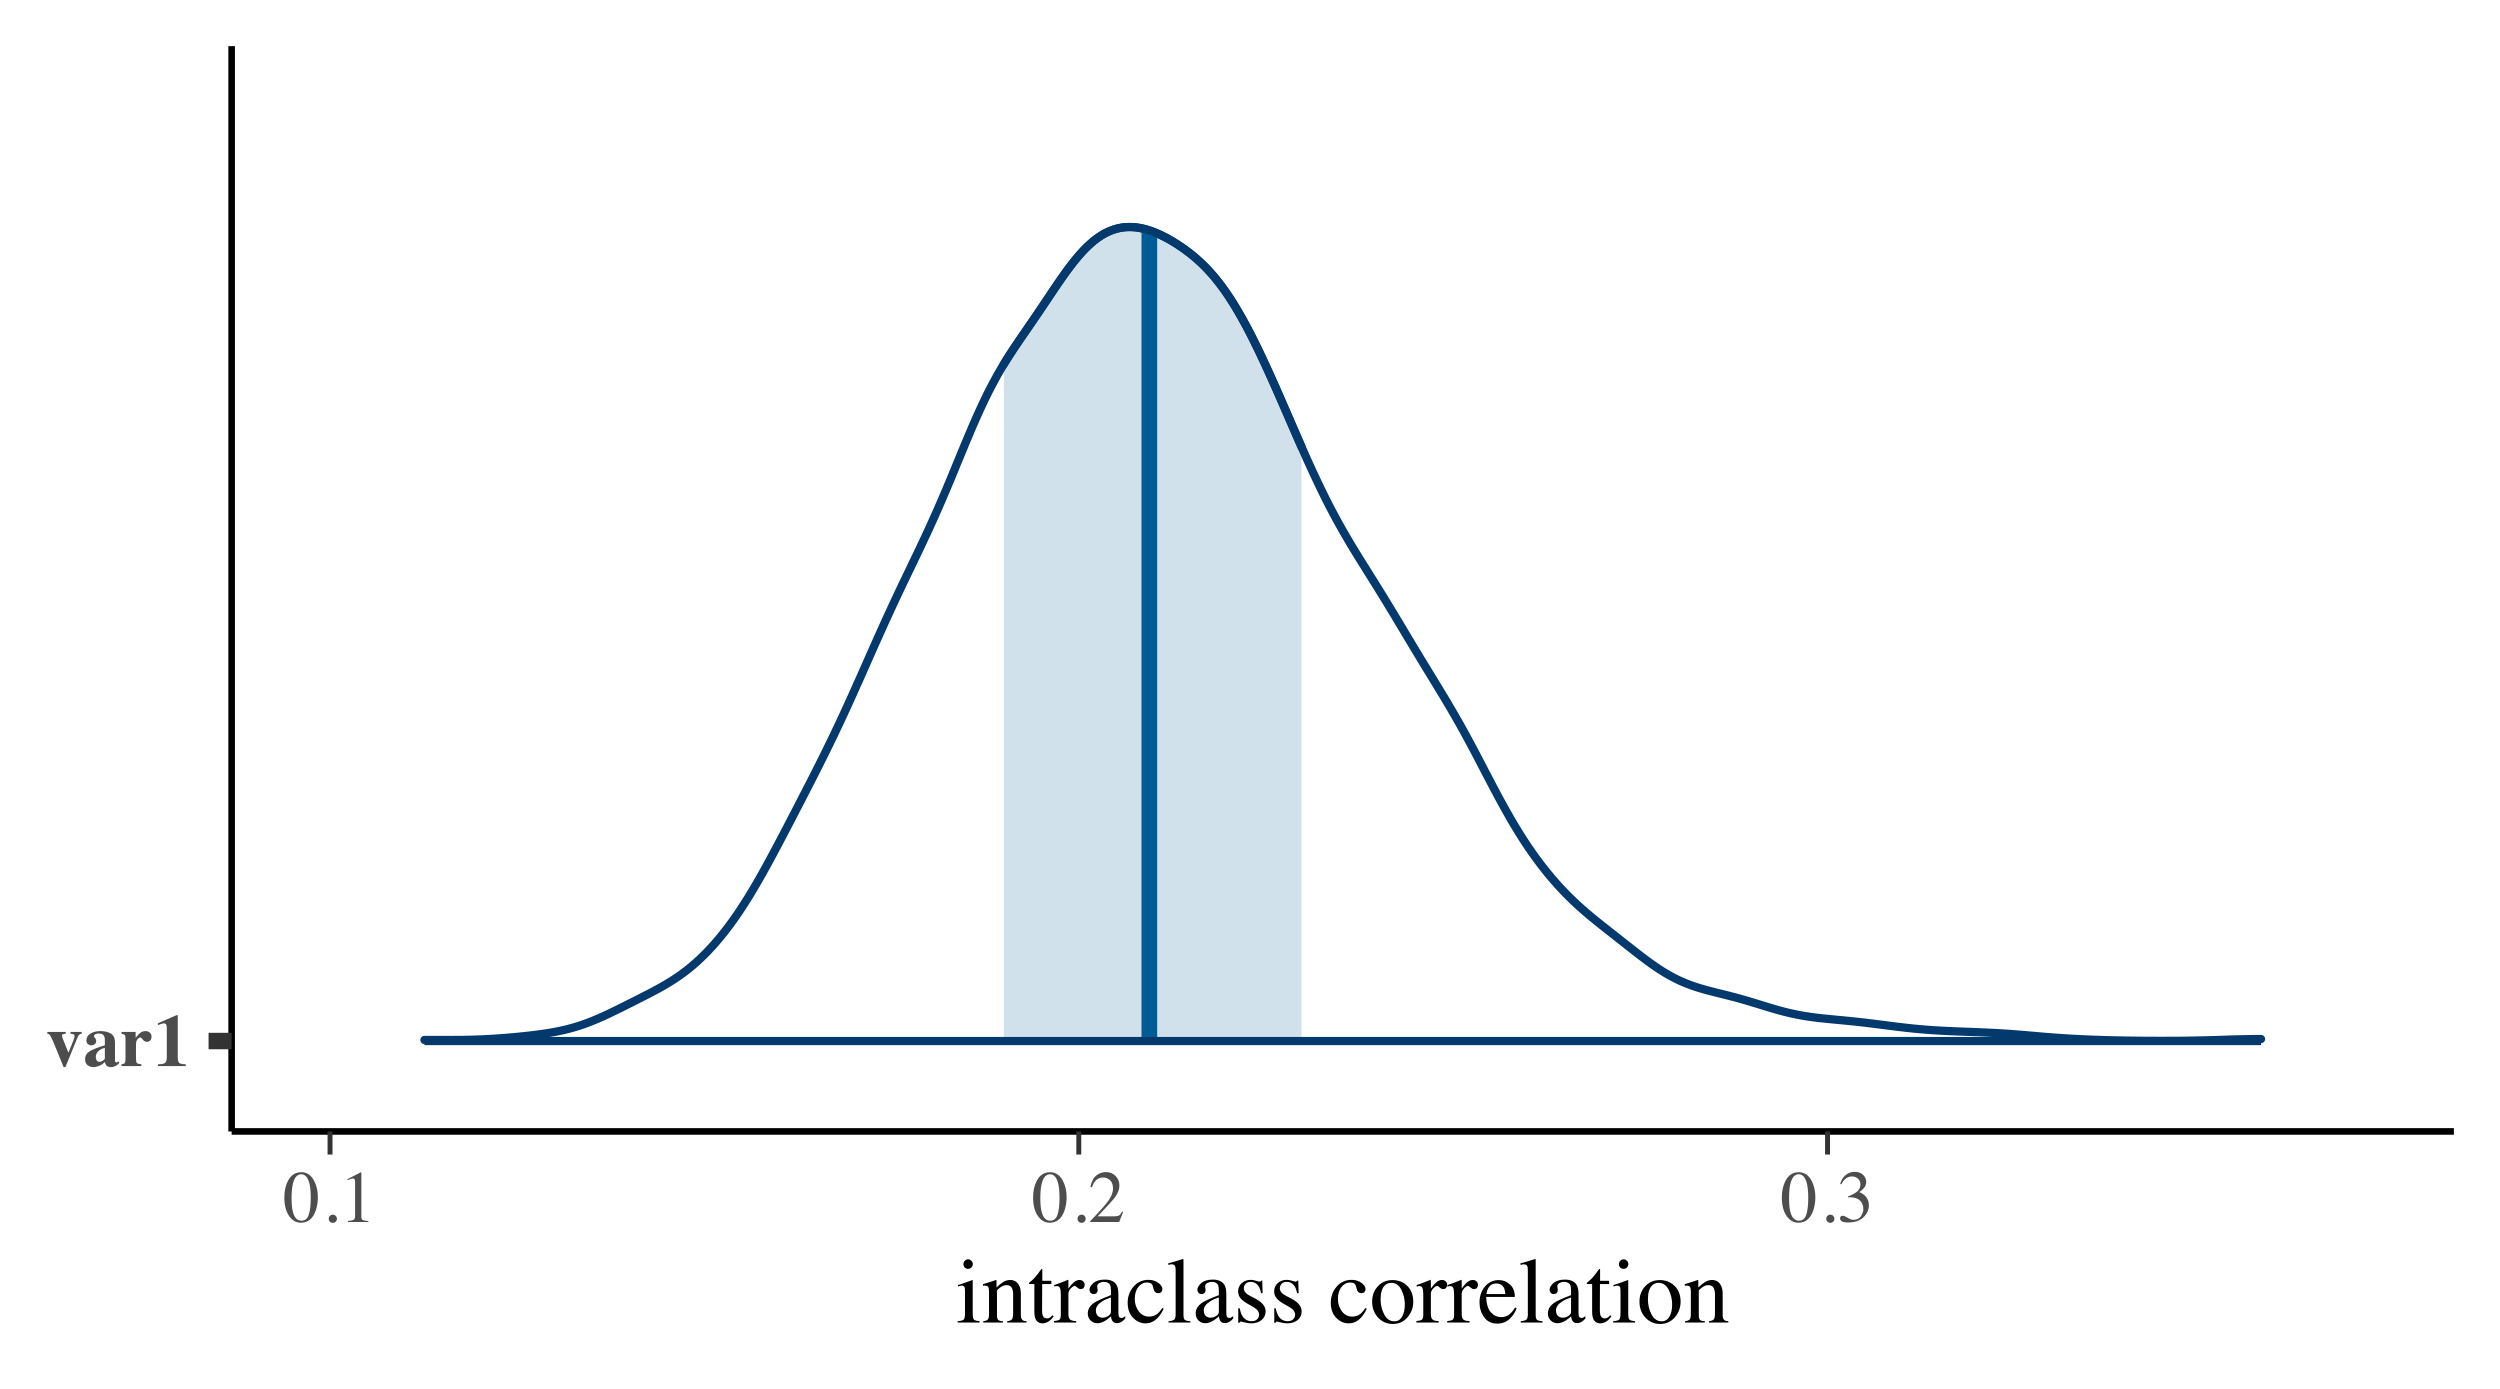 <?xml version="1.0" encoding="UTF-8"?>
<svg xmlns="http://www.w3.org/2000/svg" xmlns:xlink="http://www.w3.org/1999/xlink" width="324pt" height="180pt" viewBox="0 0 324 180" version="1.1">
<defs>
<g>
<symbol overflow="visible" id="glyph0-0">
<path style="stroke:none;" d="M 0.172 0 L 0.172 -6.484 L 7.266 -6.484 L 7.266 0 Z M 6.328 -0.938 L 6.328 -5.547 L 1.109 -5.547 L 1.109 -0.938 Z M 6.328 -0.938 "/>
</symbol>
<symbol overflow="visible" id="glyph0-1">
<path style="stroke:none;" d="M 2.547 -4.422 L 2.547 -4.188 C 2.379 -4.176 2.254 -4.156 2.172 -4.125 C 2.086 -4.094 2.047 -4.023 2.047 -3.922 C 2.047 -3.898 2.055 -3.852 2.078 -3.781 C 2.098 -3.719 2.113 -3.672 2.125 -3.641 L 2.859 -1.797 L 2.922 -1.797 L 3.578 -3.438 C 3.609 -3.52 3.633 -3.598 3.656 -3.672 C 3.676 -3.754 3.688 -3.82 3.688 -3.875 C 3.688 -4.008 3.641 -4.094 3.547 -4.125 C 3.453 -4.156 3.32 -4.176 3.156 -4.188 L 3.156 -4.422 L 4.609 -4.422 L 4.609 -4.188 C 4.473 -4.176 4.363 -4.133 4.281 -4.062 C 4.207 -3.988 4.129 -3.852 4.047 -3.656 L 2.5 0.141 L 2.266 0.141 L 1.109 -2.703 C 1.023 -2.898 0.945 -3.086 0.875 -3.266 C 0.801 -3.441 0.719 -3.613 0.625 -3.781 C 0.539 -3.945 0.473 -4.051 0.422 -4.094 C 0.367 -4.145 0.281 -4.176 0.156 -4.188 L 0.156 -4.422 Z M 2.547 -4.422 "/>
</symbol>
<symbol overflow="visible" id="glyph0-2">
<path style="stroke:none;" d="M 2.109 -0.547 C 2.266 -0.547 2.406 -0.594 2.531 -0.688 C 2.613 -0.738 2.707 -0.828 2.812 -0.953 L 2.812 -2.359 C 2.551 -2.297 2.32 -2.195 2.125 -2.062 C 1.801 -1.832 1.641 -1.539 1.641 -1.188 C 1.641 -0.977 1.688 -0.816 1.781 -0.703 C 1.875 -0.598 1.984 -0.547 2.109 -0.547 Z M 0.25 -0.891 C 0.25 -1.328 0.453 -1.672 0.859 -1.922 C 1.273 -2.172 1.926 -2.426 2.812 -2.688 L 2.812 -3.375 C 2.812 -3.664 2.75 -3.879 2.625 -4.016 C 2.508 -4.148 2.301 -4.219 2 -4.219 C 1.832 -4.219 1.691 -4.188 1.578 -4.125 C 1.461 -4.062 1.406 -3.977 1.406 -3.875 C 1.406 -3.844 1.41 -3.812 1.422 -3.781 C 1.441 -3.758 1.461 -3.734 1.484 -3.703 L 1.547 -3.641 C 1.586 -3.586 1.617 -3.531 1.641 -3.469 C 1.672 -3.406 1.688 -3.336 1.688 -3.266 C 1.688 -3.078 1.625 -2.93 1.5 -2.828 C 1.383 -2.734 1.25 -2.688 1.094 -2.688 C 0.906 -2.688 0.742 -2.738 0.609 -2.844 C 0.484 -2.957 0.422 -3.117 0.422 -3.328 C 0.422 -3.703 0.594 -3.992 0.938 -4.203 C 1.289 -4.422 1.719 -4.531 2.219 -4.531 C 2.758 -4.531 3.211 -4.426 3.578 -4.219 C 3.941 -4 4.125 -3.609 4.125 -3.047 L 4.125 -0.719 C 4.125 -0.656 4.141 -0.598 4.172 -0.547 C 4.211 -0.492 4.254 -0.469 4.297 -0.469 C 4.336 -0.469 4.375 -0.473 4.406 -0.484 C 4.438 -0.504 4.484 -0.547 4.547 -0.609 L 4.688 -0.406 C 4.5 -0.188 4.289 -0.035 4.062 0.047 C 3.914 0.109 3.766 0.141 3.609 0.141 C 3.328 0.141 3.117 0.055 2.984 -0.109 C 2.91 -0.203 2.852 -0.344 2.812 -0.531 C 2.551 -0.258 2.254 -0.07 1.922 0.031 C 1.711 0.102 1.516 0.141 1.328 0.141 C 1.055 0.141 0.805 0.055 0.578 -0.109 C 0.359 -0.273 0.25 -0.535 0.25 -0.891 Z M 2.312 -4.547 Z M 2.312 -4.547 "/>
</symbol>
<symbol overflow="visible" id="glyph0-3">
<path style="stroke:none;" d="M 0.172 -0.234 C 0.359 -0.254 0.488 -0.297 0.562 -0.359 C 0.633 -0.422 0.672 -0.547 0.672 -0.734 L 0.688 -1.016 L 0.688 -3.625 C 0.688 -3.832 0.648 -3.969 0.578 -4.031 C 0.516 -4.102 0.379 -4.156 0.172 -4.188 L 0.172 -4.422 L 2 -4.422 L 2 -3.656 C 2.195 -3.926 2.395 -4.141 2.594 -4.297 C 2.801 -4.453 3.035 -4.531 3.297 -4.531 C 3.492 -4.531 3.672 -4.469 3.828 -4.344 C 3.984 -4.219 4.062 -4.031 4.062 -3.781 C 4.062 -3.594 4.004 -3.438 3.891 -3.312 C 3.785 -3.195 3.645 -3.141 3.469 -3.141 C 3.258 -3.141 3.082 -3.234 2.938 -3.422 C 2.789 -3.609 2.688 -3.703 2.625 -3.703 C 2.5 -3.703 2.367 -3.625 2.234 -3.469 C 2.109 -3.312 2.047 -3.086 2.047 -2.797 L 2.047 -0.984 C 2.047 -0.66 2.086 -0.457 2.172 -0.375 C 2.266 -0.301 2.453 -0.254 2.734 -0.234 L 2.734 0 L 0.172 0 Z M 0.172 -0.234 "/>
</symbol>
<symbol overflow="visible" id="glyph0-4">
<path style="stroke:none;" d="M 0.641 -0.234 C 1.129 -0.234 1.441 -0.297 1.578 -0.422 C 1.711 -0.555 1.781 -0.812 1.781 -1.188 L 1.781 -4.875 C 1.781 -5.113 1.754 -5.281 1.703 -5.375 C 1.648 -5.477 1.551 -5.531 1.406 -5.531 C 1.32 -5.531 1.203 -5.504 1.047 -5.453 C 0.941 -5.422 0.801 -5.375 0.625 -5.312 L 0.625 -5.547 L 3.047 -6.594 L 3.203 -6.594 L 3.203 -1.125 C 3.203 -0.781 3.258 -0.547 3.375 -0.422 C 3.488 -0.297 3.773 -0.234 4.234 -0.234 L 4.234 0 L 0.641 0 Z M 0.641 -0.234 "/>
</symbol>
<symbol overflow="visible" id="glyph1-0">
<path style="stroke:none;" d="M 0.156 0 L 0.156 -6.344 L 6.703 -6.344 L 6.703 0 Z M 5.844 -0.859 L 5.844 -5.484 L 1.016 -5.484 L 1.016 -0.859 Z M 5.844 -0.859 "/>
</symbol>
<symbol overflow="visible" id="glyph1-1">
<path style="stroke:none;" d="M 2.297 -0.172 C 2.754 -0.172 3.066 -0.422 3.234 -0.922 C 3.41 -1.43 3.5 -2.16 3.5 -3.109 C 3.5 -3.867 3.445 -4.473 3.344 -4.922 C 3.145 -5.766 2.785 -6.188 2.266 -6.188 C 1.734 -6.188 1.367 -5.754 1.172 -4.891 C 1.066 -4.43 1.016 -3.82 1.016 -3.062 C 1.016 -2.352 1.066 -1.785 1.172 -1.359 C 1.367 -0.566 1.742 -0.172 2.297 -0.172 Z M 2.281 -6.453 C 3 -6.453 3.555 -6.07 3.953 -5.312 C 4.266 -4.707 4.422 -4.008 4.422 -3.219 C 4.422 -2.594 4.328 -2.008 4.141 -1.469 C 3.773 -0.426 3.141 0.094 2.234 0.094 C 1.617 0.094 1.113 -0.188 0.719 -0.75 C 0.289 -1.344 0.078 -2.156 0.078 -3.188 C 0.078 -3.988 0.223 -4.68 0.516 -5.266 C 0.898 -6.055 1.488 -6.453 2.281 -6.453 Z M 2.281 -6.453 "/>
</symbol>
<symbol overflow="visible" id="glyph1-2">
<path style="stroke:none;" d="M 1.562 0.109 C 1.414 0.109 1.289 0.055 1.188 -0.047 C 1.082 -0.148 1.031 -0.273 1.031 -0.422 C 1.031 -0.566 1.082 -0.691 1.188 -0.797 C 1.289 -0.898 1.414 -0.953 1.562 -0.953 C 1.707 -0.953 1.832 -0.898 1.938 -0.797 C 2.039 -0.691 2.094 -0.566 2.094 -0.422 C 2.094 -0.273 2.039 -0.148 1.938 -0.047 C 1.844 0.055 1.719 0.109 1.562 0.109 Z M 1.562 0.109 "/>
</symbol>
<symbol overflow="visible" id="glyph1-3">
<path style="stroke:none;" d="M 2.844 -6.438 C 2.852 -6.414 2.859 -6.398 2.859 -6.391 C 2.859 -6.391 2.859 -6.375 2.859 -6.344 L 2.859 -0.703 C 2.859 -0.461 2.922 -0.312 3.047 -0.25 C 3.18 -0.188 3.422 -0.145 3.766 -0.125 L 3.766 0 L 1.125 0 L 1.125 -0.141 C 1.508 -0.16 1.758 -0.211 1.875 -0.297 C 1.988 -0.379 2.047 -0.562 2.047 -0.844 L 2.047 -5.188 C 2.047 -5.332 2.023 -5.441 1.984 -5.516 C 1.953 -5.598 1.875 -5.641 1.75 -5.641 C 1.664 -5.641 1.555 -5.613 1.422 -5.562 C 1.297 -5.52 1.176 -5.473 1.062 -5.422 L 1.062 -5.562 L 2.781 -6.438 Z M 2.844 -6.438 "/>
</symbol>
<symbol overflow="visible" id="glyph1-4">
<path style="stroke:none;" d="M 0.281 -0.109 C 1.426 -1.297 2.203 -2.164 2.609 -2.719 C 3.023 -3.281 3.234 -3.82 3.234 -4.344 C 3.234 -4.812 3.109 -5.164 2.859 -5.406 C 2.609 -5.645 2.305 -5.766 1.953 -5.766 C 1.523 -5.766 1.18 -5.609 0.922 -5.297 C 0.773 -5.129 0.633 -4.863 0.5 -4.5 L 0.297 -4.547 C 0.453 -5.266 0.719 -5.766 1.094 -6.047 C 1.469 -6.328 1.867 -6.469 2.297 -6.469 C 2.816 -6.469 3.238 -6.301 3.562 -5.969 C 3.895 -5.633 4.062 -5.227 4.062 -4.75 C 4.062 -4.238 3.883 -3.742 3.531 -3.266 C 3.176 -2.785 2.41 -1.941 1.234 -0.734 L 3.375 -0.734 C 3.676 -0.734 3.891 -0.77 4.016 -0.844 C 4.141 -0.914 4.273 -1.086 4.422 -1.359 L 4.547 -1.312 L 4.031 0 L 0.281 0 Z M 0.281 -0.109 "/>
</symbol>
<symbol overflow="visible" id="glyph1-5">
<path style="stroke:none;" d="M 0.75 -0.812 C 0.914 -0.812 1.141 -0.723 1.422 -0.547 C 1.703 -0.367 1.941 -0.281 2.141 -0.281 C 2.578 -0.281 2.898 -0.426 3.109 -0.719 C 3.328 -1.02 3.438 -1.344 3.438 -1.688 C 3.438 -2.02 3.352 -2.312 3.188 -2.562 C 2.895 -2.988 2.398 -3.203 1.703 -3.203 C 1.672 -3.203 1.633 -3.203 1.594 -3.203 C 1.551 -3.203 1.508 -3.195 1.469 -3.188 L 1.453 -3.312 C 1.953 -3.5 2.344 -3.707 2.625 -3.938 C 2.914 -4.176 3.062 -4.484 3.062 -4.859 C 3.062 -5.203 2.945 -5.461 2.719 -5.641 C 2.5 -5.816 2.242 -5.906 1.953 -5.906 C 1.609 -5.906 1.305 -5.781 1.047 -5.531 C 0.898 -5.395 0.742 -5.18 0.578 -4.891 L 0.438 -4.922 C 0.562 -5.398 0.789 -5.781 1.125 -6.062 C 1.469 -6.352 1.863 -6.5 2.312 -6.5 C 2.789 -6.5 3.16 -6.363 3.422 -6.094 C 3.68 -5.832 3.812 -5.531 3.812 -5.188 C 3.812 -4.883 3.703 -4.609 3.484 -4.359 C 3.359 -4.211 3.172 -4.051 2.922 -3.875 C 3.223 -3.75 3.461 -3.598 3.641 -3.422 C 3.984 -3.098 4.156 -2.68 4.156 -2.172 C 4.156 -1.578 3.922 -1.055 3.453 -0.609 C 2.984 -0.16 2.316 0.062 1.453 0.062 C 1.066 0.062 0.797 0.008 0.641 -0.094 C 0.492 -0.207 0.422 -0.332 0.422 -0.469 C 0.422 -0.551 0.445 -0.629 0.5 -0.703 C 0.551 -0.773 0.633 -0.812 0.75 -0.812 Z M 0.75 -0.812 "/>
</symbol>
<symbol overflow="visible" id="glyph2-0">
<path style="stroke:none;" d="M 0.188 0 L 0.188 -7.938 L 8.391 -7.938 L 8.391 0 Z M 7.312 -1.078 L 7.312 -6.859 L 1.266 -6.859 L 1.266 -1.078 Z M 7.312 -1.078 "/>
</symbol>
<symbol overflow="visible" id="glyph2-1">
<path style="stroke:none;" d="M 0.984 -7.562 C 0.984 -7.727 1.039 -7.875 1.156 -8 C 1.281 -8.125 1.426 -8.188 1.594 -8.188 C 1.758 -8.188 1.898 -8.125 2.016 -8 C 2.141 -7.883 2.203 -7.738 2.203 -7.562 C 2.203 -7.395 2.141 -7.25 2.016 -7.125 C 1.898 -7.008 1.758 -6.953 1.594 -6.953 C 1.426 -6.953 1.281 -7.008 1.156 -7.125 C 1.039 -7.25 0.984 -7.395 0.984 -7.562 Z M 0.234 -0.172 C 0.648 -0.203 0.91 -0.27 1.016 -0.375 C 1.129 -0.477 1.188 -0.758 1.188 -1.219 L 1.188 -4.016 C 1.188 -4.266 1.172 -4.441 1.141 -4.547 C 1.078 -4.703 0.953 -4.781 0.766 -4.781 C 0.723 -4.781 0.68 -4.773 0.641 -4.766 C 0.598 -4.766 0.477 -4.734 0.281 -4.672 L 0.281 -4.859 L 0.547 -4.938 C 1.223 -5.164 1.695 -5.332 1.969 -5.438 C 2.082 -5.488 2.156 -5.516 2.188 -5.516 C 2.188 -5.484 2.188 -5.453 2.188 -5.422 L 2.188 -1.219 C 2.188 -0.77 2.238 -0.488 2.344 -0.375 C 2.457 -0.27 2.703 -0.203 3.078 -0.172 L 3.078 0 L 0.234 0 Z M 0.234 -0.172 "/>
</symbol>
<symbol overflow="visible" id="glyph2-2">
<path style="stroke:none;" d="M 0.219 -0.172 C 0.5 -0.203 0.691 -0.27 0.797 -0.375 C 0.91 -0.477 0.969 -0.707 0.969 -1.062 L 0.969 -4.031 C 0.969 -4.281 0.941 -4.457 0.891 -4.562 C 0.816 -4.707 0.664 -4.781 0.438 -4.781 C 0.406 -4.781 0.367 -4.781 0.328 -4.781 C 0.297 -4.781 0.25 -4.773 0.188 -4.766 L 0.188 -4.969 C 0.352 -5.02 0.734 -5.141 1.328 -5.328 L 1.875 -5.516 C 1.906 -5.516 1.922 -5.504 1.922 -5.484 C 1.93 -5.461 1.938 -5.438 1.938 -5.406 L 1.938 -4.547 C 2.301 -4.879 2.582 -5.109 2.781 -5.234 C 3.082 -5.422 3.398 -5.516 3.734 -5.516 C 3.992 -5.516 4.234 -5.441 4.453 -5.297 C 4.879 -4.992 5.094 -4.461 5.094 -3.703 L 5.094 -0.969 C 5.094 -0.688 5.148 -0.484 5.266 -0.359 C 5.379 -0.234 5.566 -0.172 5.828 -0.172 L 5.828 0 L 3.328 0 L 3.328 -0.172 C 3.609 -0.203 3.805 -0.273 3.922 -0.391 C 4.035 -0.516 4.094 -0.773 4.094 -1.172 L 4.094 -3.688 C 4.094 -4.02 4.031 -4.297 3.906 -4.516 C 3.781 -4.734 3.551 -4.844 3.219 -4.844 C 2.988 -4.844 2.754 -4.766 2.516 -4.609 C 2.379 -4.523 2.207 -4.379 2 -4.172 L 2 -0.891 C 2 -0.609 2.062 -0.414 2.188 -0.312 C 2.312 -0.219 2.508 -0.172 2.781 -0.172 L 2.781 0 L 0.219 0 Z M 3 -5.516 Z M 3 -5.516 "/>
</symbol>
<symbol overflow="visible" id="glyph2-3">
<path style="stroke:none;" d="M 3.047 -5.406 L 3.047 -4.984 L 1.859 -4.984 L 1.844 -1.609 C 1.844 -1.305 1.867 -1.082 1.922 -0.938 C 2.016 -0.664 2.195 -0.531 2.469 -0.531 C 2.613 -0.531 2.738 -0.562 2.844 -0.625 C 2.945 -0.695 3.062 -0.801 3.188 -0.938 L 3.344 -0.812 L 3.219 -0.641 C 3.008 -0.367 2.789 -0.176 2.562 -0.062 C 2.344 0.051 2.129 0.109 1.922 0.109 C 1.453 0.109 1.141 -0.094 0.984 -0.5 C 0.891 -0.727 0.844 -1.039 0.844 -1.438 L 0.844 -4.984 L 0.203 -4.984 C 0.18 -4.992 0.164 -5.004 0.156 -5.016 C 0.145 -5.023 0.141 -5.039 0.141 -5.062 C 0.141 -5.102 0.148 -5.133 0.172 -5.156 C 0.191 -5.176 0.25 -5.223 0.344 -5.297 C 0.613 -5.523 0.805 -5.707 0.922 -5.844 C 1.047 -5.977 1.328 -6.344 1.766 -6.938 C 1.816 -6.938 1.848 -6.93 1.859 -6.922 C 1.867 -6.922 1.875 -6.895 1.875 -6.844 L 1.875 -5.406 Z M 3.047 -5.406 "/>
</symbol>
<symbol overflow="visible" id="glyph2-4">
<path style="stroke:none;" d="M 0.047 -0.188 C 0.41 -0.219 0.648 -0.281 0.766 -0.375 C 0.879 -0.477 0.938 -0.688 0.938 -1 L 0.938 -3.641 C 0.938 -4.023 0.898 -4.301 0.828 -4.469 C 0.766 -4.633 0.633 -4.719 0.438 -4.719 C 0.395 -4.719 0.344 -4.711 0.281 -4.703 C 0.219 -4.691 0.148 -4.68 0.078 -4.672 L 0.078 -4.859 C 0.305 -4.93 0.535 -5.008 0.766 -5.094 C 1.004 -5.176 1.164 -5.238 1.25 -5.281 C 1.445 -5.352 1.648 -5.438 1.859 -5.531 C 1.891 -5.531 1.906 -5.52 1.906 -5.5 C 1.914 -5.477 1.922 -5.438 1.922 -5.375 L 1.922 -4.406 C 2.172 -4.758 2.41 -5.031 2.641 -5.219 C 2.867 -5.414 3.109 -5.516 3.359 -5.516 C 3.555 -5.516 3.719 -5.453 3.844 -5.328 C 3.969 -5.211 4.031 -5.066 4.031 -4.891 C 4.031 -4.734 3.984 -4.598 3.891 -4.484 C 3.797 -4.379 3.676 -4.328 3.531 -4.328 C 3.383 -4.328 3.234 -4.395 3.078 -4.531 C 2.93 -4.664 2.816 -4.734 2.734 -4.734 C 2.598 -4.734 2.426 -4.625 2.219 -4.406 C 2.02 -4.188 1.922 -3.957 1.922 -3.719 L 1.922 -1.078 C 1.922 -0.742 2 -0.508 2.156 -0.375 C 2.312 -0.25 2.57 -0.188 2.938 -0.188 L 2.938 0 L 0.047 0 Z M 0.047 -0.188 "/>
</symbol>
<symbol overflow="visible" id="glyph2-5">
<path style="stroke:none;" d="M 3.438 -3.25 C 2.988 -3.102 2.617 -2.938 2.328 -2.75 C 1.766 -2.406 1.484 -2.016 1.484 -1.578 C 1.484 -1.211 1.598 -0.945 1.828 -0.781 C 1.984 -0.676 2.156 -0.625 2.344 -0.625 C 2.602 -0.625 2.848 -0.695 3.078 -0.844 C 3.316 -0.988 3.438 -1.172 3.438 -1.391 Z M 0.438 -1.172 C 0.438 -1.734 0.723 -2.203 1.297 -2.578 C 1.648 -2.816 2.363 -3.141 3.438 -3.547 L 3.438 -4.031 C 3.438 -4.438 3.398 -4.719 3.328 -4.875 C 3.191 -5.133 2.914 -5.266 2.5 -5.266 C 2.301 -5.266 2.109 -5.211 1.922 -5.109 C 1.742 -5.004 1.656 -4.859 1.656 -4.672 C 1.656 -4.629 1.664 -4.551 1.688 -4.438 C 1.707 -4.32 1.719 -4.25 1.719 -4.219 C 1.719 -4 1.645 -3.848 1.5 -3.766 C 1.414 -3.711 1.316 -3.688 1.203 -3.688 C 1.023 -3.688 0.891 -3.742 0.797 -3.859 C 0.703 -3.973 0.656 -4.102 0.656 -4.25 C 0.656 -4.52 0.82 -4.805 1.156 -5.109 C 1.5 -5.41 2 -5.562 2.656 -5.562 C 3.414 -5.562 3.93 -5.312 4.203 -4.812 C 4.336 -4.539 4.406 -4.148 4.406 -3.641 L 4.406 -1.297 C 4.406 -1.066 4.422 -0.91 4.453 -0.828 C 4.504 -0.672 4.613 -0.594 4.781 -0.594 C 4.863 -0.594 4.938 -0.602 5 -0.625 C 5.062 -0.656 5.16 -0.723 5.297 -0.828 L 5.297 -0.531 C 5.172 -0.375 5.039 -0.25 4.906 -0.156 C 4.688 0 4.461 0.078 4.234 0.078 C 3.961 0.078 3.766 -0.008 3.641 -0.188 C 3.523 -0.363 3.461 -0.566 3.453 -0.797 C 3.16 -0.547 2.91 -0.359 2.703 -0.234 C 2.336 -0.016 2 0.094 1.688 0.094 C 1.344 0.094 1.047 -0.023 0.797 -0.266 C 0.555 -0.504 0.438 -0.805 0.438 -1.172 Z M 2.672 -5.562 Z M 2.672 -5.562 "/>
</symbol>
<symbol overflow="visible" id="glyph2-6">
<path style="stroke:none;" d="M 2.984 -5.531 C 3.473 -5.531 3.895 -5.398 4.25 -5.141 C 4.602 -4.891 4.781 -4.613 4.781 -4.312 C 4.781 -4.188 4.734 -4.066 4.641 -3.953 C 4.547 -3.848 4.406 -3.797 4.219 -3.797 C 4.082 -3.797 3.961 -3.844 3.859 -3.938 C 3.754 -4.031 3.68 -4.164 3.641 -4.344 L 3.562 -4.625 C 3.52 -4.832 3.438 -4.977 3.312 -5.062 C 3.176 -5.145 3.004 -5.188 2.797 -5.188 C 2.348 -5.188 1.969 -4.988 1.656 -4.594 C 1.352 -4.207 1.203 -3.691 1.203 -3.047 C 1.203 -2.461 1.367 -1.938 1.703 -1.469 C 2.047 -1 2.504 -0.766 3.078 -0.766 C 3.484 -0.766 3.848 -0.895 4.172 -1.156 C 4.348 -1.312 4.551 -1.555 4.781 -1.891 L 4.938 -1.781 C 4.719 -1.312 4.484 -0.941 4.234 -0.672 C 3.766 -0.148 3.219 0.109 2.594 0.109 C 1.988 0.109 1.453 -0.129 0.984 -0.609 C 0.516 -1.086 0.281 -1.738 0.281 -2.562 C 0.281 -3.375 0.535 -4.07 1.047 -4.656 C 1.555 -5.238 2.203 -5.531 2.984 -5.531 Z M 2.719 -5.531 Z M 2.719 -5.531 "/>
</symbol>
<symbol overflow="visible" id="glyph2-7">
<path style="stroke:none;" d="M 0.25 -0.172 C 0.613 -0.203 0.859 -0.27 0.984 -0.375 C 1.109 -0.488 1.172 -0.707 1.172 -1.031 L 1.172 -6.766 C 1.172 -7.023 1.148 -7.203 1.109 -7.297 C 1.035 -7.461 0.879 -7.547 0.641 -7.547 C 0.586 -7.547 0.523 -7.535 0.453 -7.516 C 0.391 -7.504 0.312 -7.488 0.219 -7.469 L 0.219 -7.672 C 0.75 -7.805 1.383 -7.992 2.125 -8.234 C 2.145 -8.234 2.16 -8.219 2.172 -8.188 C 2.18 -8.164 2.188 -8.117 2.188 -8.047 L 2.188 -1.016 C 2.188 -0.672 2.242 -0.445 2.359 -0.344 C 2.473 -0.25 2.711 -0.191 3.078 -0.172 L 3.078 0 L 0.25 0 Z M 0.25 -0.172 "/>
</symbol>
<symbol overflow="visible" id="glyph2-8">
<path style="stroke:none;" d="M 0.625 -1.844 L 0.812 -1.844 C 0.906 -1.395 1.023 -1.055 1.172 -0.828 C 1.453 -0.391 1.852 -0.172 2.375 -0.172 C 2.664 -0.172 2.895 -0.25 3.062 -0.406 C 3.238 -0.57 3.328 -0.781 3.328 -1.031 C 3.328 -1.195 3.273 -1.352 3.172 -1.5 C 3.078 -1.656 2.91 -1.805 2.672 -1.953 L 2.016 -2.328 C 1.535 -2.586 1.18 -2.848 0.953 -3.109 C 0.723 -3.367 0.609 -3.676 0.609 -4.031 C 0.609 -4.469 0.766 -4.828 1.078 -5.109 C 1.391 -5.391 1.781 -5.531 2.25 -5.531 C 2.457 -5.531 2.688 -5.488 2.938 -5.406 C 3.188 -5.332 3.328 -5.297 3.359 -5.297 C 3.43 -5.297 3.484 -5.305 3.516 -5.328 C 3.547 -5.348 3.57 -5.379 3.594 -5.422 L 3.734 -5.422 L 3.781 -3.797 L 3.594 -3.797 C 3.508 -4.172 3.406 -4.461 3.281 -4.672 C 3.031 -5.066 2.68 -5.266 2.234 -5.266 C 1.953 -5.266 1.734 -5.18 1.578 -5.016 C 1.422 -4.848 1.344 -4.648 1.344 -4.422 C 1.344 -4.055 1.613 -3.734 2.156 -3.453 L 2.938 -3.047 C 3.758 -2.586 4.172 -2.055 4.172 -1.453 C 4.172 -0.992 4 -0.617 3.656 -0.328 C 3.312 -0.035 2.859 0.109 2.297 0.109 C 2.066 0.109 1.801 0.07 1.5 0 C 1.207 -0.082 1.035 -0.125 0.984 -0.125 C 0.93 -0.125 0.883 -0.109 0.844 -0.078 C 0.812 -0.047 0.789 -0.004 0.781 0.047 L 0.625 0.047 Z M 2.344 -5.531 Z M 2.344 -5.531 "/>
</symbol>
<symbol overflow="visible" id="glyph2-9">
<path style="stroke:none;" d=""/>
</symbol>
<symbol overflow="visible" id="glyph2-10">
<path style="stroke:none;" d="M 0.312 -2.719 C 0.312 -3.5 0.555 -4.156 1.047 -4.688 C 1.535 -5.227 2.172 -5.5 2.953 -5.5 C 3.723 -5.5 4.363 -5.242 4.875 -4.734 C 5.383 -4.223 5.641 -3.547 5.641 -2.703 C 5.641 -1.93 5.391 -1.254 4.891 -0.672 C 4.398 -0.098 3.766 0.188 2.984 0.188 C 2.234 0.188 1.598 -0.086 1.078 -0.641 C 0.566 -1.191 0.312 -1.883 0.312 -2.719 Z M 2.797 -5.141 C 2.484 -5.141 2.211 -5.039 1.984 -4.844 C 1.598 -4.488 1.406 -3.875 1.406 -3 C 1.406 -2.301 1.562 -1.648 1.875 -1.047 C 2.188 -0.453 2.625 -0.156 3.188 -0.156 C 3.625 -0.156 3.957 -0.352 4.188 -0.75 C 4.426 -1.156 4.547 -1.688 4.547 -2.344 C 4.547 -3.02 4.395 -3.656 4.094 -4.25 C 3.789 -4.844 3.359 -5.141 2.797 -5.141 Z M 3 -5.5 Z M 3 -5.5 "/>
</symbol>
<symbol overflow="visible" id="glyph2-11">
<path style="stroke:none;" d="M 2.75 -5.5 C 3.301 -5.5 3.781 -5.305 4.188 -4.922 C 4.602 -4.547 4.812 -4.008 4.812 -3.312 L 1.094 -3.312 C 1.133 -2.406 1.336 -1.742 1.703 -1.328 C 2.078 -0.91 2.52 -0.703 3.031 -0.703 C 3.438 -0.703 3.781 -0.805 4.062 -1.016 C 4.344 -1.234 4.602 -1.539 4.844 -1.938 L 5.047 -1.875 C 4.891 -1.375 4.594 -0.91 4.156 -0.484 C 3.719 -0.066 3.176 0.141 2.531 0.141 C 1.801 0.141 1.234 -0.133 0.828 -0.688 C 0.43 -1.25 0.234 -1.891 0.234 -2.609 C 0.234 -3.391 0.461 -4.066 0.922 -4.641 C 1.391 -5.211 2 -5.5 2.75 -5.5 Z M 2.406 -5.062 C 1.957 -5.062 1.617 -4.867 1.391 -4.484 C 1.266 -4.266 1.176 -4 1.125 -3.688 L 3.594 -3.688 C 3.551 -4.07 3.477 -4.359 3.375 -4.547 C 3.176 -4.891 2.852 -5.062 2.406 -5.062 Z M 2.672 -5.5 Z M 2.672 -5.5 "/>
</symbol>
</g>
</defs>
<g id="surface79">
<rect x="0" y="0" width="324" height="180" style="fill:rgb(100%,100%,100%);fill-opacity:1;stroke:none;"/>
<path style=" stroke:none;fill-rule:nonzero;fill:rgb(81.961%,88.235%,92.549%);fill-opacity:1;" d="M 130.102 47.184 L 130.18 47.059 L 130.215 46.996 L 130.254 46.938 L 130.293 46.875 L 130.328 46.816 L 130.367 46.754 L 130.402 46.695 L 130.441 46.633 L 130.48 46.574 L 130.516 46.512 L 130.594 46.395 L 130.629 46.332 L 130.707 46.215 L 130.742 46.156 L 130.82 46.039 L 130.855 45.98 L 130.934 45.863 L 130.969 45.805 L 131.047 45.688 L 131.082 45.633 L 131.16 45.516 L 131.195 45.457 L 131.234 45.402 L 131.27 45.344 L 131.309 45.289 L 131.348 45.23 L 131.383 45.172 L 131.422 45.117 L 131.461 45.059 L 131.496 45.004 L 131.535 44.949 L 131.574 44.891 L 131.609 44.836 L 131.648 44.777 L 131.688 44.723 L 131.723 44.668 L 131.762 44.609 L 131.801 44.555 L 131.836 44.5 L 131.875 44.445 L 131.914 44.387 L 131.949 44.332 L 132.027 44.223 L 132.062 44.164 L 132.102 44.109 L 132.137 44.055 L 132.215 43.945 L 132.25 43.891 L 132.328 43.781 L 132.363 43.727 L 132.402 43.668 L 132.441 43.613 L 132.477 43.559 L 132.555 43.449 L 132.59 43.395 L 132.668 43.285 L 132.703 43.23 L 132.781 43.121 L 132.816 43.066 L 132.895 42.957 L 132.93 42.902 L 133.008 42.793 L 133.043 42.738 L 133.082 42.684 L 133.117 42.629 L 133.195 42.52 L 133.23 42.465 L 133.309 42.355 L 133.344 42.301 L 133.422 42.191 L 133.457 42.137 L 133.535 42.027 L 133.57 41.973 L 133.648 41.863 L 133.684 41.805 L 133.762 41.695 L 133.797 41.641 L 133.875 41.531 L 133.91 41.477 L 133.949 41.422 L 133.984 41.367 L 134.023 41.312 L 134.062 41.254 L 134.098 41.199 L 134.176 41.09 L 134.211 41.035 L 134.25 40.98 L 134.289 40.922 L 134.324 40.867 L 134.402 40.758 L 134.438 40.703 L 134.477 40.645 L 134.516 40.59 L 134.551 40.535 L 134.59 40.48 L 134.629 40.422 L 134.664 40.367 L 134.742 40.258 L 134.777 40.199 L 134.855 40.09 L 134.891 40.031 L 134.93 39.977 L 134.965 39.922 L 135.004 39.863 L 135.043 39.809 L 135.078 39.754 L 135.117 39.695 L 135.156 39.641 L 135.191 39.586 L 135.23 39.527 L 135.27 39.473 L 135.305 39.414 L 135.383 39.305 L 135.418 39.246 L 135.457 39.191 L 135.496 39.133 L 135.531 39.078 L 135.57 39.023 L 135.609 38.965 L 135.645 38.91 L 135.684 38.852 L 135.723 38.797 L 135.758 38.742 L 135.797 38.684 L 135.832 38.629 L 135.871 38.57 L 135.91 38.516 L 135.945 38.461 L 135.984 38.402 L 136.023 38.348 L 136.059 38.289 L 136.137 38.18 L 136.172 38.121 L 136.211 38.066 L 136.25 38.008 L 136.285 37.953 L 136.324 37.898 L 136.363 37.84 L 136.398 37.785 L 136.438 37.73 L 136.477 37.672 L 136.512 37.617 L 136.551 37.562 L 136.59 37.504 L 136.625 37.449 L 136.703 37.34 L 136.738 37.281 L 136.777 37.227 L 136.812 37.172 L 136.852 37.117 L 136.891 37.059 L 136.926 37.004 L 137.004 36.895 L 137.039 36.84 L 137.117 36.73 L 137.152 36.676 L 137.191 36.617 L 137.23 36.562 L 137.266 36.508 L 137.344 36.398 L 137.379 36.348 L 137.457 36.238 L 137.492 36.184 L 137.57 36.074 L 137.605 36.02 L 137.645 35.969 L 137.68 35.914 L 137.758 35.805 L 137.793 35.754 L 137.832 35.699 L 137.871 35.648 L 137.906 35.594 L 137.945 35.543 L 137.984 35.488 L 138.02 35.438 L 138.059 35.383 L 138.098 35.332 L 138.133 35.277 L 138.211 35.176 L 138.246 35.125 L 138.285 35.07 L 138.324 35.02 L 138.359 34.969 L 138.438 34.867 L 138.473 34.816 L 138.551 34.715 L 138.586 34.664 L 138.625 34.613 L 138.66 34.562 L 138.699 34.516 L 138.738 34.465 L 138.773 34.414 L 138.812 34.367 L 138.852 34.316 L 138.887 34.27 L 138.926 34.219 L 138.965 34.172 L 139 34.121 L 139.078 34.027 L 139.113 33.98 L 139.152 33.93 L 139.191 33.883 L 139.227 33.836 L 139.305 33.742 L 139.34 33.695 L 139.379 33.648 L 139.418 33.605 L 139.453 33.559 L 139.492 33.512 L 139.527 33.469 L 139.605 33.375 L 139.641 33.332 L 139.68 33.289 L 139.719 33.242 L 139.754 33.199 L 139.832 33.113 L 139.867 33.066 L 139.945 32.98 L 139.98 32.938 L 140.02 32.895 L 140.059 32.855 L 140.094 32.812 L 140.133 32.77 L 140.172 32.73 L 140.207 32.688 L 140.246 32.645 L 140.285 32.605 L 140.32 32.566 L 140.359 32.523 L 140.395 32.484 L 140.473 32.406 L 140.508 32.367 L 140.586 32.289 L 140.621 32.25 L 140.773 32.098 L 140.812 32.062 L 140.848 32.023 L 140.887 31.988 L 140.961 31.914 L 141.039 31.844 L 141.074 31.809 L 141.152 31.738 L 141.188 31.703 L 141.266 31.633 L 141.301 31.602 L 141.34 31.566 L 141.375 31.531 L 141.453 31.469 L 141.488 31.434 L 141.566 31.371 L 141.602 31.34 L 141.68 31.277 L 141.715 31.246 L 141.793 31.184 L 141.828 31.152 L 141.867 31.125 L 141.906 31.094 L 141.941 31.066 L 141.98 31.035 L 142.02 31.008 L 142.055 30.98 L 142.094 30.953 L 142.133 30.922 L 142.168 30.895 L 142.207 30.867 L 142.242 30.84 L 142.281 30.816 L 142.32 30.789 L 142.355 30.762 L 142.395 30.734 L 142.434 30.711 L 142.469 30.684 L 142.508 30.66 L 142.547 30.633 L 142.582 30.609 L 142.66 30.562 L 142.695 30.539 L 142.773 30.492 L 142.809 30.469 L 142.887 30.422 L 142.922 30.398 L 142.961 30.379 L 143 30.355 L 143.035 30.336 L 143.074 30.312 L 143.113 30.293 L 143.148 30.273 L 143.188 30.25 L 143.223 30.23 L 143.301 30.191 L 143.336 30.172 L 143.414 30.133 L 143.449 30.117 L 143.527 30.078 L 143.562 30.062 L 143.602 30.043 L 143.641 30.027 L 143.676 30.012 L 143.715 29.992 L 143.754 29.977 L 143.789 29.961 L 143.867 29.93 L 143.902 29.914 L 143.98 29.883 L 144.016 29.867 L 144.055 29.855 L 144.09 29.84 L 144.129 29.824 L 144.168 29.812 L 144.203 29.797 L 144.281 29.773 L 144.316 29.762 L 144.355 29.746 L 144.395 29.734 L 144.43 29.723 L 144.508 29.699 L 144.543 29.688 L 144.582 29.676 L 144.621 29.668 L 144.656 29.656 L 144.695 29.645 L 144.734 29.637 L 144.77 29.625 L 144.809 29.617 L 144.848 29.605 L 144.883 29.598 L 144.961 29.582 L 144.996 29.57 L 145.035 29.562 L 145.07 29.555 L 145.148 29.539 L 145.184 29.535 L 145.262 29.52 L 145.297 29.512 L 145.336 29.508 L 145.375 29.5 L 145.41 29.496 L 145.449 29.488 L 145.488 29.484 L 145.523 29.48 L 145.562 29.473 L 145.602 29.469 L 145.637 29.465 L 145.715 29.457 L 145.75 29.453 L 145.828 29.445 L 145.863 29.441 L 145.902 29.441 L 145.938 29.438 L 145.977 29.434 L 146.016 29.434 L 146.051 29.43 L 146.09 29.43 L 146.129 29.426 L 146.203 29.426 L 146.242 29.422 L 146.582 29.422 L 146.617 29.426 L 146.695 29.426 L 146.73 29.43 L 146.77 29.43 L 146.809 29.434 L 146.844 29.434 L 146.883 29.438 L 146.918 29.441 L 146.957 29.441 L 146.996 29.445 L 147.031 29.449 L 147.109 29.457 L 147.145 29.461 L 147.223 29.469 L 147.258 29.473 L 147.297 29.477 L 147.336 29.484 L 147.371 29.488 L 147.41 29.492 L 147.449 29.5 L 147.484 29.504 L 147.523 29.512 L 147.562 29.516 L 147.598 29.523 L 147.637 29.527 L 147.676 29.535 L 147.711 29.543 L 147.75 29.551 L 147.785 29.555 L 147.863 29.57 L 147.898 29.578 L 147.977 29.594 L 148.012 29.602 L 148.09 29.617 L 148.125 29.629 L 148.203 29.645 L 148.238 29.656 L 148.277 29.664 L 148.316 29.676 L 148.352 29.684 L 148.391 29.695 L 148.43 29.703 L 148.465 29.715 L 148.504 29.723 L 148.543 29.734 L 148.578 29.746 L 148.617 29.758 L 148.656 29.766 L 148.691 29.777 L 148.73 29.789 L 148.766 29.801 L 148.844 29.824 L 148.879 29.836 L 148.918 29.848 L 148.957 29.863 L 148.992 29.875 L 149.07 29.898 L 149.105 29.914 L 149.184 29.938 L 149.219 29.953 L 149.258 29.965 L 149.297 29.98 L 149.332 29.992 L 149.41 30.023 L 149.445 30.035 L 149.523 30.066 L 149.559 30.078 L 149.598 30.094 L 149.633 30.109 L 149.711 30.141 L 149.746 30.156 L 149.824 30.188 L 149.859 30.203 L 149.938 30.234 L 149.973 30.25 L 150.012 30.266 L 150.051 30.285 L 150.086 30.301 L 150.125 30.316 L 150.164 30.336 L 150.199 30.352 L 150.238 30.367 L 150.277 30.387 L 150.312 30.402 L 150.352 30.422 L 150.391 30.438 L 150.426 30.457 L 150.465 30.473 L 150.5 30.492 L 150.539 30.512 L 150.578 30.527 L 150.613 30.547 L 150.691 30.586 L 150.727 30.602 L 150.805 30.641 L 150.84 30.66 L 150.918 30.699 L 150.953 30.719 L 151.031 30.758 L 151.066 30.777 L 151.145 30.816 L 151.18 30.836 L 151.219 30.859 L 151.258 30.879 L 151.293 30.898 L 151.332 30.918 L 151.371 30.941 L 151.406 30.961 L 151.445 30.98 L 151.48 31.004 L 151.52 31.023 L 151.559 31.047 L 151.594 31.066 L 151.633 31.09 L 151.672 31.109 L 151.707 31.133 L 151.746 31.152 L 151.785 31.176 L 151.82 31.199 L 151.859 31.219 L 151.898 31.242 L 151.934 31.266 L 151.973 31.289 L 152.012 31.309 L 152.047 31.332 L 152.125 31.379 L 152.16 31.402 L 152.238 31.449 L 152.273 31.473 L 152.312 31.496 L 152.348 31.52 L 152.426 31.566 L 152.461 31.59 L 152.539 31.637 L 152.574 31.664 L 152.652 31.711 L 152.688 31.734 L 152.727 31.762 L 152.766 31.785 L 152.801 31.812 L 152.879 31.859 L 152.914 31.887 L 152.953 31.91 L 152.992 31.938 L 153.027 31.961 L 153.105 32.016 L 153.141 32.039 L 153.219 32.094 L 153.254 32.117 L 153.293 32.145 L 153.328 32.172 L 153.406 32.227 L 153.441 32.254 L 153.48 32.277 L 153.52 32.305 L 153.555 32.332 L 153.633 32.387 L 153.668 32.414 L 153.707 32.445 L 153.746 32.473 L 153.781 32.5 L 153.859 32.555 L 153.895 32.586 L 153.973 32.641 L 154.008 32.672 L 154.086 32.727 L 154.121 32.758 L 154.16 32.785 L 154.195 32.816 L 154.234 32.844 L 154.273 32.875 L 154.309 32.906 L 154.348 32.934 L 154.387 32.965 L 154.422 32.996 L 154.461 33.027 L 154.5 33.055 L 154.535 33.086 L 154.613 33.148 L 154.648 33.18 L 154.727 33.242 L 154.762 33.273 L 154.84 33.336 L 154.875 33.371 L 154.953 33.434 L 154.988 33.469 L 155.066 33.531 L 155.102 33.566 L 155.141 33.598 L 155.176 33.633 L 155.215 33.664 L 155.254 33.699 L 155.289 33.734 L 155.328 33.766 L 155.367 33.801 L 155.402 33.836 L 155.441 33.871 L 155.48 33.902 L 155.516 33.938 L 155.594 34.008 L 155.668 34.082 L 155.707 34.117 L 155.742 34.152 L 155.82 34.223 L 155.855 34.262 L 155.934 34.332 L 155.969 34.371 L 156.008 34.406 L 156.043 34.445 L 156.082 34.484 L 156.121 34.52 L 156.156 34.559 L 156.234 34.637 L 156.27 34.676 L 156.309 34.711 L 156.348 34.75 L 156.383 34.789 L 156.422 34.832 L 156.461 34.871 L 156.496 34.91 L 156.574 34.988 L 156.609 35.031 L 156.648 35.07 L 156.688 35.113 L 156.723 35.152 L 156.762 35.195 L 156.801 35.234 L 156.836 35.277 L 156.875 35.32 L 156.914 35.359 L 156.949 35.402 L 156.988 35.445 L 157.023 35.488 L 157.102 35.574 L 157.137 35.617 L 157.215 35.703 L 157.25 35.75 L 157.328 35.836 L 157.363 35.883 L 157.402 35.926 L 157.441 35.973 L 157.477 36.02 L 157.516 36.062 L 157.555 36.109 L 157.59 36.156 L 157.668 36.25 L 157.703 36.297 L 157.781 36.391 L 157.816 36.438 L 157.855 36.484 L 157.891 36.531 L 157.93 36.582 L 157.969 36.629 L 158.004 36.68 L 158.043 36.727 L 158.082 36.777 L 158.117 36.824 L 158.195 36.926 L 158.23 36.977 L 158.27 37.027 L 158.309 37.074 L 158.344 37.125 L 158.383 37.18 L 158.422 37.23 L 158.457 37.281 L 158.535 37.383 L 158.57 37.438 L 158.609 37.488 L 158.648 37.543 L 158.684 37.594 L 158.762 37.703 L 158.797 37.754 L 158.836 37.809 L 158.871 37.863 L 158.949 37.973 L 158.984 38.027 L 159.062 38.137 L 159.098 38.195 L 159.176 38.305 L 159.211 38.363 L 159.25 38.418 L 159.289 38.477 L 159.324 38.535 L 159.363 38.59 L 159.402 38.648 L 159.438 38.707 L 159.516 38.824 L 159.551 38.883 L 159.629 39 L 159.664 39.059 L 159.703 39.117 L 159.738 39.18 L 159.816 39.297 L 159.852 39.359 L 159.891 39.418 L 159.93 39.48 L 159.965 39.543 L 160.004 39.602 L 160.043 39.664 L 160.078 39.727 L 160.156 39.852 L 160.191 39.914 L 160.27 40.039 L 160.305 40.105 L 160.383 40.23 L 160.418 40.297 L 160.457 40.359 L 160.496 40.426 L 160.531 40.488 L 160.57 40.555 L 160.605 40.617 L 160.684 40.75 L 160.719 40.816 L 160.797 40.949 L 160.832 41.016 L 160.91 41.148 L 160.945 41.215 L 160.984 41.281 L 161.023 41.352 L 161.059 41.418 L 161.098 41.488 L 161.137 41.555 L 161.172 41.625 L 161.211 41.691 L 161.25 41.762 L 161.285 41.832 L 161.324 41.898 L 161.363 41.969 L 161.398 42.039 L 161.477 42.18 L 161.512 42.25 L 161.551 42.32 L 161.586 42.391 L 161.625 42.461 L 161.664 42.535 L 161.699 42.605 L 161.738 42.676 L 161.777 42.75 L 161.812 42.82 L 161.852 42.895 L 161.891 42.965 L 161.926 43.039 L 161.965 43.109 L 162.004 43.184 L 162.039 43.258 L 162.078 43.332 L 162.117 43.402 L 162.152 43.477 L 162.23 43.625 L 162.266 43.699 L 162.305 43.773 L 162.344 43.852 L 162.379 43.926 L 162.418 44 L 162.453 44.074 L 162.492 44.148 L 162.531 44.227 L 162.566 44.301 L 162.605 44.379 L 162.645 44.453 L 162.68 44.531 L 162.719 44.605 L 162.758 44.684 L 162.793 44.762 L 162.832 44.836 L 162.871 44.914 L 162.906 44.992 L 162.984 45.148 L 163.02 45.227 L 163.059 45.301 L 163.098 45.379 L 163.133 45.461 L 163.211 45.617 L 163.246 45.695 L 163.324 45.852 L 163.359 45.934 L 163.398 46.012 L 163.434 46.09 L 163.473 46.172 L 163.512 46.25 L 163.547 46.332 L 163.586 46.41 L 163.625 46.492 L 163.66 46.57 L 163.699 46.652 L 163.738 46.73 L 163.773 46.812 L 163.852 46.977 L 163.887 47.055 L 163.965 47.219 L 164 47.301 L 164.078 47.465 L 164.113 47.547 L 164.191 47.711 L 164.227 47.793 L 164.266 47.875 L 164.301 47.957 L 164.379 48.121 L 164.414 48.207 L 164.492 48.371 L 164.527 48.453 L 164.566 48.539 L 164.605 48.621 L 164.641 48.703 L 164.68 48.789 L 164.719 48.871 L 164.754 48.957 L 164.793 49.039 L 164.832 49.125 L 164.867 49.207 L 164.906 49.293 L 164.945 49.375 L 164.98 49.461 L 165.02 49.547 L 165.059 49.629 L 165.094 49.715 L 165.133 49.801 L 165.172 49.883 L 165.207 49.969 L 165.246 50.055 L 165.281 50.137 L 165.359 50.309 L 165.395 50.395 L 165.473 50.566 L 165.508 50.648 L 165.586 50.82 L 165.621 50.906 L 165.699 51.078 L 165.734 51.164 L 165.812 51.336 L 165.848 51.422 L 165.926 51.594 L 165.961 51.68 L 166.039 51.852 L 166.074 51.941 L 166.113 52.027 L 166.148 52.113 L 166.227 52.285 L 166.262 52.371 L 166.301 52.457 L 166.34 52.547 L 166.375 52.633 L 166.453 52.805 L 166.488 52.891 L 166.527 52.98 L 166.566 53.066 L 166.602 53.152 L 166.68 53.324 L 166.715 53.414 L 166.793 53.586 L 166.828 53.672 L 166.867 53.762 L 166.906 53.848 L 166.941 53.934 L 166.98 54.02 L 167.02 54.109 L 167.055 54.195 L 167.094 54.281 L 167.129 54.367 L 167.168 54.457 L 167.207 54.543 L 167.242 54.629 L 167.281 54.715 L 167.32 54.805 L 167.355 54.891 L 167.434 55.062 L 167.469 55.152 L 167.547 55.324 L 167.582 55.41 L 167.621 55.5 L 167.66 55.586 L 167.695 55.672 L 167.773 55.844 L 167.809 55.934 L 167.887 56.105 L 167.922 56.191 L 167.961 56.277 L 167.996 56.363 L 168.035 56.453 L 168.074 56.539 L 168.109 56.625 L 168.188 56.797 L 168.223 56.883 L 168.301 57.055 L 168.336 57.141 L 168.414 57.312 L 168.449 57.398 L 168.527 57.57 L 168.562 57.656 L 168.641 57.828 L 168.676 57.914 L 168.676 134.918 L 130.102 134.918 Z M 130.102 47.184 "/>
<path style="fill:none;stroke-width:1.067;stroke-linecap:round;stroke-linejoin:round;stroke:rgb(1.176%,22.353%,42.353%);stroke-opacity:1;stroke-miterlimit:10;" d="M 130.102 47.184 L 130.18 47.059 L 130.215 46.996 L 130.254 46.938 L 130.293 46.875 L 130.328 46.816 L 130.367 46.754 L 130.402 46.695 L 130.441 46.633 L 130.48 46.574 L 130.516 46.512 L 130.594 46.395 L 130.629 46.332 L 130.707 46.215 L 130.742 46.156 L 130.82 46.039 L 130.855 45.98 L 130.934 45.863 L 130.969 45.805 L 131.047 45.688 L 131.082 45.633 L 131.16 45.516 L 131.195 45.457 L 131.234 45.402 L 131.27 45.344 L 131.309 45.289 L 131.348 45.23 L 131.383 45.172 L 131.422 45.117 L 131.461 45.059 L 131.496 45.004 L 131.535 44.949 L 131.574 44.891 L 131.609 44.836 L 131.648 44.777 L 131.688 44.723 L 131.723 44.668 L 131.762 44.609 L 131.801 44.555 L 131.836 44.5 L 131.875 44.445 L 131.914 44.387 L 131.949 44.332 L 132.027 44.223 L 132.062 44.164 L 132.102 44.109 L 132.137 44.055 L 132.215 43.945 L 132.25 43.891 L 132.328 43.781 L 132.363 43.727 L 132.402 43.668 L 132.441 43.613 L 132.477 43.559 L 132.555 43.449 L 132.59 43.395 L 132.668 43.285 L 132.703 43.23 L 132.781 43.121 L 132.816 43.066 L 132.895 42.957 L 132.93 42.902 L 133.008 42.793 L 133.043 42.738 L 133.082 42.684 L 133.117 42.629 L 133.195 42.52 L 133.23 42.465 L 133.309 42.355 L 133.344 42.301 L 133.422 42.191 L 133.457 42.137 L 133.535 42.027 L 133.57 41.973 L 133.648 41.863 L 133.684 41.805 L 133.762 41.695 L 133.797 41.641 L 133.875 41.531 L 133.91 41.477 L 133.949 41.422 L 133.984 41.367 L 134.023 41.312 L 134.062 41.254 L 134.098 41.199 L 134.176 41.09 L 134.211 41.035 L 134.25 40.98 L 134.289 40.922 L 134.324 40.867 L 134.402 40.758 L 134.438 40.703 L 134.477 40.645 L 134.516 40.59 L 134.551 40.535 L 134.59 40.48 L 134.629 40.422 L 134.664 40.367 L 134.742 40.258 L 134.777 40.199 L 134.855 40.09 L 134.891 40.031 L 134.93 39.977 L 134.965 39.922 L 135.004 39.863 L 135.043 39.809 L 135.078 39.754 L 135.117 39.695 L 135.156 39.641 L 135.191 39.586 L 135.23 39.527 L 135.27 39.473 L 135.305 39.414 L 135.383 39.305 L 135.418 39.246 L 135.457 39.191 L 135.496 39.133 L 135.531 39.078 L 135.57 39.023 L 135.609 38.965 L 135.645 38.91 L 135.684 38.852 L 135.723 38.797 L 135.758 38.742 L 135.797 38.684 L 135.832 38.629 L 135.871 38.57 L 135.91 38.516 L 135.945 38.461 L 135.984 38.402 L 136.023 38.348 L 136.059 38.289 L 136.137 38.18 L 136.172 38.121 L 136.211 38.066 L 136.25 38.008 L 136.285 37.953 L 136.324 37.898 L 136.363 37.84 L 136.398 37.785 L 136.438 37.73 L 136.477 37.672 L 136.512 37.617 L 136.551 37.562 L 136.59 37.504 L 136.625 37.449 L 136.703 37.34 L 136.738 37.281 L 136.777 37.227 L 136.812 37.172 L 136.852 37.117 L 136.891 37.059 L 136.926 37.004 L 137.004 36.895 L 137.039 36.84 L 137.117 36.73 L 137.152 36.676 L 137.191 36.617 L 137.23 36.562 L 137.266 36.508 L 137.344 36.398 L 137.379 36.348 L 137.457 36.238 L 137.492 36.184 L 137.57 36.074 L 137.605 36.02 L 137.645 35.969 L 137.68 35.914 L 137.758 35.805 L 137.793 35.754 L 137.832 35.699 L 137.871 35.648 L 137.906 35.594 L 137.945 35.543 L 137.984 35.488 L 138.02 35.438 L 138.059 35.383 L 138.098 35.332 L 138.133 35.277 L 138.211 35.176 L 138.246 35.125 L 138.285 35.07 L 138.324 35.02 L 138.359 34.969 L 138.438 34.867 L 138.473 34.816 L 138.551 34.715 L 138.586 34.664 L 138.625 34.613 L 138.66 34.562 L 138.699 34.516 L 138.738 34.465 L 138.773 34.414 L 138.812 34.367 L 138.852 34.316 L 138.887 34.27 L 138.926 34.219 L 138.965 34.172 L 139 34.121 L 139.078 34.027 L 139.113 33.98 L 139.152 33.93 L 139.191 33.883 L 139.227 33.836 L 139.305 33.742 L 139.34 33.695 L 139.379 33.648 L 139.418 33.605 L 139.453 33.559 L 139.492 33.512 L 139.527 33.469 L 139.605 33.375 L 139.641 33.332 L 139.68 33.289 L 139.719 33.242 L 139.754 33.199 L 139.832 33.113 L 139.867 33.066 L 139.945 32.98 L 139.98 32.938 L 140.02 32.895 L 140.059 32.855 L 140.094 32.812 L 140.133 32.77 L 140.172 32.73 L 140.207 32.688 L 140.246 32.645 L 140.285 32.605 L 140.32 32.566 L 140.359 32.523 L 140.395 32.484 L 140.473 32.406 L 140.508 32.367 L 140.586 32.289 L 140.621 32.25 L 140.773 32.098 L 140.812 32.062 L 140.848 32.023 L 140.887 31.988 L 140.961 31.914 L 141.039 31.844 L 141.074 31.809 L 141.152 31.738 L 141.188 31.703 L 141.266 31.633 L 141.301 31.602 L 141.34 31.566 L 141.375 31.531 L 141.453 31.469 L 141.488 31.434 L 141.566 31.371 L 141.602 31.34 L 141.68 31.277 L 141.715 31.246 L 141.793 31.184 L 141.828 31.152 L 141.867 31.125 L 141.906 31.094 L 141.941 31.066 L 141.98 31.035 L 142.02 31.008 L 142.055 30.98 L 142.094 30.953 L 142.133 30.922 L 142.168 30.895 L 142.207 30.867 L 142.242 30.84 L 142.281 30.816 L 142.32 30.789 L 142.355 30.762 L 142.395 30.734 L 142.434 30.711 L 142.469 30.684 L 142.508 30.66 L 142.547 30.633 L 142.582 30.609 L 142.66 30.562 L 142.695 30.539 L 142.773 30.492 L 142.809 30.469 L 142.887 30.422 L 142.922 30.398 L 142.961 30.379 L 143 30.355 L 143.035 30.336 L 143.074 30.312 L 143.113 30.293 L 143.148 30.273 L 143.188 30.25 L 143.223 30.23 L 143.301 30.191 L 143.336 30.172 L 143.414 30.133 L 143.449 30.117 L 143.527 30.078 L 143.562 30.062 L 143.602 30.043 L 143.641 30.027 L 143.676 30.012 L 143.715 29.992 L 143.754 29.977 L 143.789 29.961 L 143.867 29.93 L 143.902 29.914 L 143.98 29.883 L 144.016 29.867 L 144.055 29.855 L 144.09 29.84 L 144.129 29.824 L 144.168 29.812 L 144.203 29.797 L 144.281 29.773 L 144.316 29.762 L 144.355 29.746 L 144.395 29.734 L 144.43 29.723 L 144.508 29.699 L 144.543 29.688 L 144.582 29.676 L 144.621 29.668 L 144.656 29.656 L 144.695 29.645 L 144.734 29.637 L 144.77 29.625 L 144.809 29.617 L 144.848 29.605 L 144.883 29.598 L 144.961 29.582 L 144.996 29.57 L 145.035 29.562 L 145.07 29.555 L 145.148 29.539 L 145.184 29.535 L 145.262 29.52 L 145.297 29.512 L 145.336 29.508 L 145.375 29.5 L 145.41 29.496 L 145.449 29.488 L 145.488 29.484 L 145.523 29.48 L 145.562 29.473 L 145.602 29.469 L 145.637 29.465 L 145.715 29.457 L 145.75 29.453 L 145.828 29.445 L 145.863 29.441 L 145.902 29.441 L 145.938 29.438 L 145.977 29.434 L 146.016 29.434 L 146.051 29.43 L 146.09 29.43 L 146.129 29.426 L 146.203 29.426 L 146.242 29.422 L 146.582 29.422 L 146.617 29.426 L 146.695 29.426 L 146.73 29.43 L 146.77 29.43 L 146.809 29.434 L 146.844 29.434 L 146.883 29.438 L 146.918 29.441 L 146.957 29.441 L 146.996 29.445 L 147.031 29.449 L 147.109 29.457 L 147.145 29.461 L 147.223 29.469 L 147.258 29.473 L 147.297 29.477 L 147.336 29.484 L 147.371 29.488 L 147.41 29.492 L 147.449 29.5 L 147.484 29.504 L 147.523 29.512 L 147.562 29.516 L 147.598 29.523 L 147.637 29.527 L 147.676 29.535 L 147.711 29.543 L 147.75 29.551 L 147.785 29.555 L 147.863 29.57 L 147.898 29.578 L 147.977 29.594 L 148.012 29.602 L 148.09 29.617 L 148.125 29.629 L 148.203 29.645 L 148.238 29.656 L 148.277 29.664 L 148.316 29.676 L 148.352 29.684 L 148.391 29.695 L 148.43 29.703 L 148.465 29.715 L 148.504 29.723 L 148.543 29.734 L 148.578 29.746 L 148.617 29.758 L 148.656 29.766 L 148.691 29.777 L 148.73 29.789 L 148.766 29.801 L 148.844 29.824 L 148.879 29.836 L 148.918 29.848 L 148.957 29.863 L 148.992 29.875 L 149.07 29.898 L 149.105 29.914 L 149.184 29.938 L 149.219 29.953 L 149.258 29.965 L 149.297 29.98 L 149.332 29.992 L 149.41 30.023 L 149.445 30.035 L 149.523 30.066 L 149.559 30.078 L 149.598 30.094 L 149.633 30.109 L 149.711 30.141 L 149.746 30.156 L 149.824 30.188 L 149.859 30.203 L 149.938 30.234 L 149.973 30.25 L 150.012 30.266 L 150.051 30.285 L 150.086 30.301 L 150.125 30.316 L 150.164 30.336 L 150.199 30.352 L 150.238 30.367 L 150.277 30.387 L 150.312 30.402 L 150.352 30.422 L 150.391 30.438 L 150.426 30.457 L 150.465 30.473 L 150.5 30.492 L 150.539 30.512 L 150.578 30.527 L 150.613 30.547 L 150.691 30.586 L 150.727 30.602 L 150.805 30.641 L 150.84 30.66 L 150.918 30.699 L 150.953 30.719 L 151.031 30.758 L 151.066 30.777 L 151.145 30.816 L 151.18 30.836 L 151.219 30.859 L 151.258 30.879 L 151.293 30.898 L 151.332 30.918 L 151.371 30.941 L 151.406 30.961 L 151.445 30.98 L 151.48 31.004 L 151.52 31.023 L 151.559 31.047 L 151.594 31.066 L 151.633 31.09 L 151.672 31.109 L 151.707 31.133 L 151.746 31.152 L 151.785 31.176 L 151.82 31.199 L 151.859 31.219 L 151.898 31.242 L 151.934 31.266 L 151.973 31.289 L 152.012 31.309 L 152.047 31.332 L 152.125 31.379 L 152.16 31.402 L 152.238 31.449 L 152.273 31.473 L 152.312 31.496 L 152.348 31.52 L 152.426 31.566 L 152.461 31.59 L 152.539 31.637 L 152.574 31.664 L 152.652 31.711 L 152.688 31.734 L 152.727 31.762 L 152.766 31.785 L 152.801 31.812 L 152.879 31.859 L 152.914 31.887 L 152.953 31.91 L 152.992 31.938 L 153.027 31.961 L 153.105 32.016 L 153.141 32.039 L 153.219 32.094 L 153.254 32.117 L 153.293 32.145 L 153.328 32.172 L 153.406 32.227 L 153.441 32.254 L 153.48 32.277 L 153.52 32.305 L 153.555 32.332 L 153.633 32.387 L 153.668 32.414 L 153.707 32.445 L 153.746 32.473 L 153.781 32.5 L 153.859 32.555 L 153.895 32.586 L 153.973 32.641 L 154.008 32.672 L 154.086 32.727 L 154.121 32.758 L 154.16 32.785 L 154.195 32.816 L 154.234 32.844 L 154.273 32.875 L 154.309 32.906 L 154.348 32.934 L 154.387 32.965 L 154.422 32.996 L 154.461 33.027 L 154.5 33.055 L 154.535 33.086 L 154.613 33.148 L 154.648 33.18 L 154.727 33.242 L 154.762 33.273 L 154.84 33.336 L 154.875 33.371 L 154.953 33.434 L 154.988 33.469 L 155.066 33.531 L 155.102 33.566 L 155.141 33.598 L 155.176 33.633 L 155.215 33.664 L 155.254 33.699 L 155.289 33.734 L 155.328 33.766 L 155.367 33.801 L 155.402 33.836 L 155.441 33.871 L 155.48 33.902 L 155.516 33.938 L 155.594 34.008 L 155.668 34.082 L 155.707 34.117 L 155.742 34.152 L 155.82 34.223 L 155.855 34.262 L 155.934 34.332 L 155.969 34.371 L 156.008 34.406 L 156.043 34.445 L 156.082 34.484 L 156.121 34.52 L 156.156 34.559 L 156.234 34.637 L 156.27 34.676 L 156.309 34.711 L 156.348 34.75 L 156.383 34.789 L 156.422 34.832 L 156.461 34.871 L 156.496 34.91 L 156.574 34.988 L 156.609 35.031 L 156.648 35.07 L 156.688 35.113 L 156.723 35.152 L 156.762 35.195 L 156.801 35.234 L 156.836 35.277 L 156.875 35.32 L 156.914 35.359 L 156.949 35.402 L 156.988 35.445 L 157.023 35.488 L 157.102 35.574 L 157.137 35.617 L 157.215 35.703 L 157.25 35.75 L 157.328 35.836 L 157.363 35.883 L 157.402 35.926 L 157.441 35.973 L 157.477 36.02 L 157.516 36.062 L 157.555 36.109 L 157.59 36.156 L 157.668 36.25 L 157.703 36.297 L 157.781 36.391 L 157.816 36.438 L 157.855 36.484 L 157.891 36.531 L 157.93 36.582 L 157.969 36.629 L 158.004 36.68 L 158.043 36.727 L 158.082 36.777 L 158.117 36.824 L 158.195 36.926 L 158.23 36.977 L 158.27 37.027 L 158.309 37.074 L 158.344 37.125 L 158.383 37.18 L 158.422 37.23 L 158.457 37.281 L 158.535 37.383 L 158.57 37.438 L 158.609 37.488 L 158.648 37.543 L 158.684 37.594 L 158.762 37.703 L 158.797 37.754 L 158.836 37.809 L 158.871 37.863 L 158.949 37.973 L 158.984 38.027 L 159.062 38.137 L 159.098 38.195 L 159.176 38.305 L 159.211 38.363 L 159.25 38.418 L 159.289 38.477 L 159.324 38.535 L 159.363 38.59 L 159.402 38.648 L 159.438 38.707 L 159.516 38.824 L 159.551 38.883 L 159.629 39 L 159.664 39.059 L 159.703 39.117 L 159.738 39.18 L 159.816 39.297 L 159.852 39.359 L 159.891 39.418 L 159.93 39.48 L 159.965 39.543 L 160.004 39.602 L 160.043 39.664 L 160.078 39.727 L 160.156 39.852 L 160.191 39.914 L 160.27 40.039 L 160.305 40.105 L 160.383 40.23 L 160.418 40.297 L 160.457 40.359 L 160.496 40.426 L 160.531 40.488 L 160.57 40.555 L 160.605 40.617 L 160.684 40.75 L 160.719 40.816 L 160.797 40.949 L 160.832 41.016 L 160.91 41.148 L 160.945 41.215 L 160.984 41.281 L 161.023 41.352 L 161.059 41.418 L 161.098 41.488 L 161.137 41.555 L 161.172 41.625 L 161.211 41.691 L 161.25 41.762 L 161.285 41.832 L 161.324 41.898 L 161.363 41.969 L 161.398 42.039 L 161.477 42.18 L 161.512 42.25 L 161.551 42.32 L 161.586 42.391 L 161.625 42.461 L 161.664 42.535 L 161.699 42.605 L 161.738 42.676 L 161.777 42.75 L 161.812 42.82 L 161.852 42.895 L 161.891 42.965 L 161.926 43.039 L 161.965 43.109 L 162.004 43.184 L 162.039 43.258 L 162.078 43.332 L 162.117 43.402 L 162.152 43.477 L 162.23 43.625 L 162.266 43.699 L 162.305 43.773 L 162.344 43.852 L 162.379 43.926 L 162.418 44 L 162.453 44.074 L 162.492 44.148 L 162.531 44.227 L 162.566 44.301 L 162.605 44.379 L 162.645 44.453 L 162.68 44.531 L 162.719 44.605 L 162.758 44.684 L 162.793 44.762 L 162.832 44.836 L 162.871 44.914 L 162.906 44.992 L 162.984 45.148 L 163.02 45.227 L 163.059 45.301 L 163.098 45.379 L 163.133 45.461 L 163.211 45.617 L 163.246 45.695 L 163.324 45.852 L 163.359 45.934 L 163.398 46.012 L 163.434 46.09 L 163.473 46.172 L 163.512 46.25 L 163.547 46.332 L 163.586 46.41 L 163.625 46.492 L 163.66 46.57 L 163.699 46.652 L 163.738 46.73 L 163.773 46.812 L 163.852 46.977 L 163.887 47.055 L 163.965 47.219 L 164 47.301 L 164.078 47.465 L 164.113 47.547 L 164.191 47.711 L 164.227 47.793 L 164.266 47.875 L 164.301 47.957 L 164.379 48.121 L 164.414 48.207 L 164.492 48.371 L 164.527 48.453 L 164.566 48.539 L 164.605 48.621 L 164.641 48.703 L 164.68 48.789 L 164.719 48.871 L 164.754 48.957 L 164.793 49.039 L 164.832 49.125 L 164.867 49.207 L 164.906 49.293 L 164.945 49.375 L 164.98 49.461 L 165.02 49.547 L 165.059 49.629 L 165.094 49.715 L 165.133 49.801 L 165.172 49.883 L 165.207 49.969 L 165.246 50.055 L 165.281 50.137 L 165.359 50.309 L 165.395 50.395 L 165.473 50.566 L 165.508 50.648 L 165.586 50.82 L 165.621 50.906 L 165.699 51.078 L 165.734 51.164 L 165.812 51.336 L 165.848 51.422 L 165.926 51.594 L 165.961 51.68 L 166.039 51.852 L 166.074 51.941 L 166.113 52.027 L 166.148 52.113 L 166.227 52.285 L 166.262 52.371 L 166.301 52.457 L 166.34 52.547 L 166.375 52.633 L 166.453 52.805 L 166.488 52.891 L 166.527 52.98 L 166.566 53.066 L 166.602 53.152 L 166.68 53.324 L 166.715 53.414 L 166.793 53.586 L 166.828 53.672 L 166.867 53.762 L 166.906 53.848 L 166.941 53.934 L 166.98 54.02 L 167.02 54.109 L 167.055 54.195 L 167.094 54.281 L 167.129 54.367 L 167.168 54.457 L 167.207 54.543 L 167.242 54.629 L 167.281 54.715 L 167.32 54.805 L 167.355 54.891 L 167.434 55.062 L 167.469 55.152 L 167.547 55.324 L 167.582 55.41 L 167.621 55.5 L 167.66 55.586 L 167.695 55.672 L 167.773 55.844 L 167.809 55.934 L 167.887 56.105 L 167.922 56.191 L 167.961 56.277 L 167.996 56.363 L 168.035 56.453 L 168.074 56.539 L 168.109 56.625 L 168.188 56.797 L 168.223 56.883 L 168.301 57.055 L 168.336 57.141 L 168.414 57.312 L 168.449 57.398 L 168.527 57.57 L 168.562 57.656 L 168.641 57.828 L 168.676 57.914 "/>
<path style=" stroke:none;fill-rule:nonzero;fill:rgb(0%,35.686%,58.824%);fill-opacity:1;" d="M 147.938 29.586 L 147.977 29.594 L 148.012 29.602 L 148.09 29.617 L 148.125 29.629 L 148.203 29.645 L 148.238 29.656 L 148.277 29.664 L 148.316 29.676 L 148.352 29.684 L 148.391 29.695 L 148.43 29.703 L 148.465 29.715 L 148.504 29.723 L 148.543 29.734 L 148.578 29.746 L 148.617 29.758 L 148.656 29.766 L 148.691 29.777 L 148.73 29.789 L 148.766 29.801 L 148.844 29.824 L 148.879 29.836 L 148.918 29.848 L 148.957 29.863 L 148.992 29.875 L 149.07 29.898 L 149.105 29.914 L 149.184 29.938 L 149.219 29.953 L 149.258 29.965 L 149.297 29.98 L 149.332 29.992 L 149.41 30.023 L 149.445 30.035 L 149.523 30.066 L 149.559 30.078 L 149.598 30.094 L 149.633 30.109 L 149.711 30.141 L 149.746 30.156 L 149.824 30.188 L 149.859 30.203 L 149.938 30.234 L 149.973 30.25 L 149.973 134.918 L 147.938 134.918 Z M 147.938 29.586 "/>
<path style="fill:none;stroke-width:1.067;stroke-linecap:round;stroke-linejoin:round;stroke:rgb(1.176%,22.353%,42.353%);stroke-opacity:1;stroke-miterlimit:10;" d="M 55.012 134.781 L 58.734 134.781 L 58.965 134.777 L 59.43 134.777 L 59.664 134.773 L 59.895 134.77 L 60.129 134.77 L 60.363 134.766 L 60.594 134.758 L 60.828 134.754 L 61.059 134.75 L 61.293 134.742 L 61.523 134.734 L 61.758 134.73 L 61.992 134.719 L 62.223 134.711 L 62.457 134.703 L 62.688 134.691 L 62.922 134.68 L 63.152 134.668 L 63.387 134.656 L 63.621 134.641 L 63.852 134.629 L 64.086 134.613 L 64.316 134.598 L 64.551 134.582 L 64.781 134.566 L 65.016 134.547 L 65.246 134.531 L 65.715 134.492 L 65.945 134.473 L 66.18 134.453 L 66.41 134.434 L 66.645 134.41 L 66.875 134.391 L 67.344 134.344 L 67.574 134.32 L 67.809 134.297 L 68.039 134.273 L 68.273 134.246 L 68.504 134.223 L 68.738 134.195 L 68.969 134.168 L 69.203 134.141 L 69.438 134.109 L 69.668 134.082 L 69.902 134.051 L 70.133 134.02 L 70.367 133.984 L 70.598 133.953 L 70.832 133.914 L 71.066 133.879 L 71.297 133.84 L 71.531 133.801 L 71.762 133.758 L 71.996 133.715 L 72.227 133.672 L 72.461 133.621 L 72.691 133.574 L 72.926 133.523 L 73.16 133.469 L 73.391 133.414 L 73.625 133.355 L 73.855 133.293 L 74.09 133.23 L 74.32 133.164 L 74.555 133.098 L 74.789 133.023 L 75.02 132.953 L 75.254 132.875 L 75.484 132.797 L 75.719 132.715 L 75.949 132.633 L 76.184 132.547 L 76.414 132.457 L 76.648 132.367 L 76.883 132.273 L 77.113 132.176 L 77.348 132.078 L 77.578 131.977 L 77.812 131.875 L 78.043 131.773 L 78.277 131.668 L 78.512 131.559 L 78.742 131.453 L 78.977 131.344 L 79.207 131.23 L 79.441 131.117 L 79.672 131.008 L 79.906 130.891 L 80.137 130.777 L 80.371 130.664 L 80.605 130.547 L 80.836 130.43 L 81.07 130.312 L 81.301 130.199 L 81.535 130.082 L 81.766 129.965 L 82.234 129.73 L 82.465 129.613 L 82.699 129.496 L 82.93 129.375 L 83.164 129.258 L 83.395 129.141 L 83.629 129.02 L 83.863 128.902 L 84.094 128.781 L 84.328 128.66 L 84.559 128.539 L 84.793 128.414 L 85.023 128.289 L 85.258 128.164 L 85.488 128.035 L 85.723 127.906 L 85.957 127.773 L 86.188 127.637 L 86.422 127.5 L 86.652 127.359 L 86.887 127.219 L 87.117 127.07 L 87.352 126.922 L 87.586 126.766 L 87.816 126.609 L 88.051 126.449 L 88.281 126.285 L 88.516 126.113 L 88.746 125.941 L 88.98 125.762 L 89.211 125.578 L 89.445 125.391 L 89.68 125.195 L 89.91 125 L 90.145 124.797 L 90.375 124.586 L 90.609 124.375 L 90.84 124.156 L 91.074 123.93 L 91.309 123.699 L 91.539 123.465 L 91.773 123.223 L 92.004 122.977 L 92.238 122.727 L 92.469 122.469 L 92.703 122.203 L 92.934 121.934 L 93.168 121.66 L 93.402 121.379 L 93.633 121.09 L 93.867 120.801 L 94.098 120.5 L 94.332 120.195 L 94.562 119.883 L 94.797 119.566 L 95.031 119.242 L 95.262 118.914 L 95.496 118.578 L 95.727 118.238 L 95.961 117.891 L 96.191 117.535 L 96.426 117.176 L 96.656 116.809 L 96.891 116.438 L 97.125 116.062 L 97.355 115.68 L 97.59 115.293 L 97.82 114.898 L 98.055 114.5 L 98.285 114.098 L 98.52 113.691 L 98.754 113.277 L 98.984 112.863 L 99.219 112.445 L 99.449 112.02 L 99.684 111.594 L 99.914 111.164 L 100.148 110.73 L 100.379 110.297 L 100.848 109.422 L 101.078 108.98 L 101.312 108.535 L 101.543 108.094 L 101.777 107.648 L 102.008 107.203 L 102.242 106.754 L 102.477 106.309 L 102.707 105.859 L 102.941 105.41 L 103.172 104.961 L 103.406 104.512 L 103.637 104.062 L 103.871 103.609 L 104.102 103.16 L 104.57 102.254 L 104.801 101.801 L 105.035 101.348 L 105.266 100.891 L 105.5 100.434 L 105.73 99.977 L 105.965 99.516 L 106.199 99.051 L 106.43 98.586 L 106.664 98.121 L 106.895 97.652 L 107.129 97.18 L 107.359 96.707 L 107.828 95.746 L 108.059 95.266 L 108.293 94.777 L 108.523 94.289 L 108.758 93.793 L 108.988 93.297 L 109.223 92.801 L 109.453 92.297 L 109.688 91.793 L 109.922 91.281 L 110.152 90.773 L 110.387 90.258 L 110.617 89.742 L 110.852 89.223 L 111.082 88.703 L 111.316 88.184 L 111.551 87.66 L 111.781 87.137 L 112.016 86.609 L 112.246 86.086 L 112.48 85.559 L 112.711 85.035 L 112.945 84.508 L 113.176 83.984 L 113.41 83.461 L 113.645 82.941 L 113.875 82.422 L 114.109 81.902 L 114.34 81.387 L 114.574 80.871 L 114.805 80.359 L 115.039 79.852 L 115.273 79.348 L 115.504 78.844 L 115.738 78.34 L 115.969 77.844 L 116.203 77.348 L 116.434 76.855 L 116.668 76.363 L 116.898 75.875 L 117.133 75.387 L 117.367 74.902 L 117.598 74.414 L 117.832 73.93 L 118.062 73.449 L 118.297 72.965 L 118.527 72.48 L 118.762 71.996 L 118.996 71.508 L 119.227 71.02 L 119.461 70.527 L 119.691 70.035 L 119.926 69.539 L 120.156 69.039 L 120.391 68.535 L 120.621 68.023 L 120.855 67.512 L 121.09 66.996 L 121.32 66.473 L 121.555 65.945 L 121.785 65.414 L 122.02 64.875 L 122.25 64.332 L 122.484 63.789 L 122.719 63.238 L 122.949 62.684 L 123.184 62.125 L 123.414 61.566 L 123.648 61.004 L 123.879 60.438 L 124.113 59.871 L 124.344 59.309 L 124.578 58.742 L 124.812 58.18 L 125.043 57.617 L 125.277 57.059 L 125.508 56.508 L 125.742 55.957 L 125.973 55.41 L 126.441 54.34 L 126.672 53.82 L 126.906 53.305 L 127.137 52.797 L 127.371 52.301 L 127.602 51.812 L 127.836 51.332 L 128.066 50.863 L 128.301 50.406 L 128.535 49.957 L 128.766 49.52 L 129 49.09 L 129.23 48.672 L 129.465 48.262 L 129.695 47.859 L 129.93 47.469 L 130.164 47.086 L 130.395 46.707 L 130.629 46.34 L 130.859 45.977 L 131.094 45.617 L 131.324 45.262 L 131.793 44.566 L 132.023 44.227 L 132.258 43.883 L 132.488 43.543 L 132.723 43.207 L 132.953 42.867 L 133.188 42.531 L 133.418 42.191 L 133.652 41.855 L 133.887 41.516 L 134.117 41.172 L 134.352 40.832 L 134.582 40.488 L 134.816 40.145 L 135.047 39.801 L 135.516 39.105 L 135.746 38.758 L 135.98 38.41 L 136.211 38.066 L 136.445 37.719 L 136.676 37.375 L 136.91 37.031 L 137.141 36.691 L 137.609 36.02 L 137.84 35.691 L 138.074 35.363 L 138.305 35.043 L 138.539 34.73 L 138.77 34.422 L 139.004 34.121 L 139.238 33.828 L 139.469 33.543 L 139.703 33.262 L 139.934 32.992 L 140.168 32.734 L 140.398 32.484 L 140.633 32.242 L 140.863 32.012 L 141.098 31.789 L 141.332 31.574 L 141.562 31.375 L 141.797 31.184 L 142.027 31 L 142.262 30.832 L 142.492 30.672 L 142.727 30.52 L 142.961 30.379 L 143.191 30.25 L 143.426 30.129 L 143.656 30.02 L 143.891 29.922 L 144.121 29.832 L 144.355 29.75 L 144.586 29.68 L 144.82 29.613 L 145.055 29.562 L 145.285 29.516 L 145.52 29.48 L 145.75 29.453 L 145.984 29.438 L 146.215 29.426 L 146.449 29.422 L 146.684 29.43 L 146.914 29.441 L 147.148 29.461 L 147.379 29.492 L 147.613 29.527 L 147.844 29.57 L 148.078 29.617 L 148.309 29.676 L 148.543 29.734 L 148.777 29.805 L 149.008 29.879 L 149.242 29.961 L 149.473 30.047 L 149.707 30.141 L 149.938 30.238 L 150.172 30.34 L 150.406 30.445 L 150.637 30.559 L 150.871 30.676 L 151.102 30.797 L 151.336 30.922 L 151.566 31.051 L 152.035 31.324 L 152.266 31.469 L 152.5 31.613 L 152.73 31.766 L 152.965 31.922 L 153.195 32.078 L 153.43 32.242 L 153.66 32.41 L 154.129 32.762 L 154.359 32.945 L 154.594 33.133 L 154.824 33.328 L 155.059 33.527 L 155.289 33.734 L 155.523 33.945 L 155.758 34.164 L 155.988 34.391 L 156.223 34.625 L 156.453 34.867 L 156.688 35.113 L 156.918 35.371 L 157.152 35.633 L 157.383 35.906 L 157.617 36.191 L 157.852 36.48 L 158.082 36.781 L 158.316 37.09 L 158.547 37.406 L 158.781 37.73 L 159.012 38.07 L 159.246 38.414 L 159.48 38.77 L 159.711 39.133 L 159.945 39.508 L 160.176 39.891 L 160.41 40.281 L 160.641 40.68 L 160.875 41.09 L 161.105 41.508 L 161.34 41.93 L 161.574 42.363 L 161.805 42.805 L 162.039 43.254 L 162.27 43.711 L 162.504 44.172 L 162.734 44.645 L 162.969 45.117 L 163.203 45.602 L 163.434 46.09 L 163.668 46.582 L 163.898 47.082 L 164.133 47.586 L 164.363 48.094 L 164.598 48.605 L 164.828 49.125 L 165.062 49.645 L 165.297 50.168 L 165.527 50.691 L 165.762 51.223 L 165.992 51.754 L 166.227 52.285 L 166.457 52.82 L 166.926 53.891 L 167.156 54.43 L 167.391 54.965 L 167.621 55.5 L 167.855 56.035 L 168.086 56.57 L 168.32 57.102 L 168.551 57.633 L 168.785 58.16 L 169.02 58.684 L 169.25 59.203 L 169.484 59.723 L 169.715 60.234 L 169.949 60.746 L 170.18 61.25 L 170.414 61.75 L 170.648 62.246 L 170.879 62.734 L 171.113 63.219 L 171.344 63.699 L 171.578 64.172 L 171.809 64.637 L 172.043 65.098 L 172.273 65.551 L 172.508 66 L 172.742 66.441 L 172.973 66.879 L 173.207 67.309 L 173.438 67.73 L 173.672 68.148 L 173.902 68.562 L 174.137 68.973 L 174.371 69.375 L 174.602 69.773 L 174.836 70.168 L 175.066 70.559 L 175.301 70.945 L 175.531 71.328 L 176 72.086 L 176.23 72.461 L 176.465 72.836 L 176.695 73.207 L 176.93 73.582 L 177.16 73.953 L 177.395 74.324 L 177.625 74.695 L 178.094 75.438 L 178.324 75.812 L 178.559 76.184 L 178.789 76.559 L 179.023 76.938 L 179.254 77.312 L 179.488 77.695 L 179.723 78.074 L 179.953 78.457 L 180.188 78.84 L 180.418 79.223 L 180.652 79.609 L 180.883 79.996 L 181.117 80.383 L 181.348 80.773 L 181.582 81.16 L 181.816 81.551 L 182.047 81.938 L 182.281 82.328 L 182.512 82.719 L 182.746 83.105 L 182.977 83.492 L 183.211 83.883 L 183.445 84.266 L 183.676 84.652 L 183.91 85.039 L 184.141 85.422 L 184.375 85.805 L 184.605 86.188 L 184.84 86.57 L 185.07 86.949 L 185.305 87.332 L 185.539 87.711 L 185.77 88.094 L 186.004 88.473 L 186.234 88.855 L 186.469 89.238 L 186.699 89.621 L 186.934 90.004 L 187.168 90.391 L 187.398 90.781 L 187.633 91.172 L 187.863 91.566 L 188.098 91.961 L 188.328 92.359 L 188.562 92.762 L 188.793 93.168 L 189.027 93.578 L 189.262 93.992 L 189.492 94.41 L 189.727 94.828 L 189.957 95.254 L 190.191 95.68 L 190.422 96.113 L 190.656 96.547 L 190.891 96.984 L 191.121 97.422 L 191.355 97.863 L 191.586 98.309 L 191.82 98.754 L 192.051 99.199 L 192.285 99.645 L 192.516 100.094 L 192.984 100.984 L 193.215 101.43 L 193.449 101.871 L 193.68 102.312 L 193.914 102.75 L 194.145 103.188 L 194.613 104.047 L 194.844 104.469 L 195.078 104.887 L 195.309 105.301 L 195.543 105.711 L 195.773 106.117 L 196.008 106.516 L 196.238 106.906 L 196.473 107.293 L 196.707 107.676 L 196.938 108.051 L 197.172 108.418 L 197.402 108.785 L 197.637 109.141 L 197.867 109.492 L 198.102 109.84 L 198.336 110.176 L 198.566 110.512 L 198.801 110.84 L 199.031 111.16 L 199.266 111.48 L 199.496 111.789 L 199.73 112.098 L 199.965 112.398 L 200.195 112.691 L 200.43 112.984 L 200.66 113.27 L 200.895 113.551 L 201.125 113.824 L 201.359 114.094 L 201.59 114.359 L 201.824 114.621 L 202.059 114.879 L 202.289 115.133 L 202.523 115.379 L 202.754 115.621 L 202.988 115.863 L 203.219 116.098 L 203.453 116.328 L 203.688 116.555 L 203.918 116.777 L 204.152 116.996 L 204.383 117.215 L 204.617 117.426 L 204.848 117.637 L 205.082 117.844 L 205.312 118.047 L 205.781 118.445 L 206.012 118.641 L 206.246 118.836 L 206.477 119.027 L 206.711 119.215 L 206.941 119.406 L 207.176 119.59 L 207.41 119.777 L 207.641 119.965 L 207.875 120.148 L 208.105 120.332 L 208.34 120.516 L 208.57 120.699 L 208.805 120.879 L 209.035 121.062 L 209.504 121.43 L 209.734 121.613 L 209.969 121.797 L 210.199 121.98 L 210.434 122.164 L 210.664 122.348 L 211.133 122.715 L 211.363 122.895 L 211.598 123.078 L 211.828 123.262 L 212.062 123.441 L 212.293 123.621 L 212.527 123.801 L 212.758 123.98 L 213.227 124.332 L 213.457 124.504 L 213.691 124.676 L 213.922 124.844 L 214.156 125.008 L 214.387 125.172 L 214.621 125.328 L 214.855 125.488 L 215.086 125.641 L 215.32 125.789 L 215.551 125.934 L 215.785 126.078 L 216.016 126.215 L 216.25 126.348 L 216.48 126.48 L 216.715 126.605 L 216.949 126.727 L 217.18 126.844 L 217.414 126.961 L 217.645 127.07 L 217.879 127.176 L 218.109 127.277 L 218.344 127.375 L 218.578 127.469 L 218.809 127.559 L 219.043 127.648 L 219.273 127.73 L 219.508 127.812 L 219.738 127.891 L 220.207 128.039 L 220.438 128.109 L 220.672 128.176 L 220.902 128.242 L 221.137 128.309 L 221.367 128.371 L 221.602 128.434 L 221.832 128.492 L 222.301 128.609 L 222.531 128.668 L 222.766 128.727 L 222.996 128.785 L 223.23 128.84 L 223.461 128.898 L 223.93 129.016 L 224.16 129.074 L 224.395 129.137 L 224.625 129.195 L 224.859 129.258 L 225.09 129.32 L 225.324 129.383 L 225.555 129.449 L 226.023 129.582 L 226.254 129.648 L 226.488 129.715 L 226.719 129.785 L 226.953 129.855 L 227.184 129.926 L 227.652 130.066 L 227.883 130.137 L 228.117 130.211 L 228.348 130.281 L 228.582 130.355 L 228.812 130.426 L 229.047 130.496 L 229.277 130.566 L 229.746 130.707 L 229.977 130.773 L 230.211 130.84 L 230.441 130.906 L 230.676 130.969 L 230.906 131.031 L 231.141 131.094 L 231.375 131.152 L 231.605 131.211 L 231.84 131.266 L 232.07 131.32 L 232.305 131.371 L 232.535 131.422 L 232.77 131.469 L 233 131.516 L 233.234 131.562 L 233.469 131.605 L 233.699 131.645 L 233.934 131.684 L 234.164 131.719 L 234.398 131.754 L 234.629 131.789 L 235.098 131.852 L 235.328 131.883 L 235.562 131.91 L 235.793 131.938 L 236.027 131.961 L 236.258 131.988 L 236.492 132.012 L 236.723 132.035 L 237.191 132.082 L 237.422 132.105 L 237.656 132.125 L 237.887 132.148 L 238.121 132.172 L 238.352 132.191 L 238.586 132.215 L 238.82 132.234 L 239.051 132.258 L 239.285 132.281 L 239.516 132.305 L 239.75 132.328 L 239.98 132.352 L 240.215 132.375 L 240.445 132.398 L 240.68 132.426 L 240.914 132.449 L 241.145 132.477 L 241.379 132.504 L 241.609 132.527 L 241.844 132.555 L 242.074 132.586 L 242.543 132.641 L 242.773 132.672 L 243.008 132.699 L 243.238 132.73 L 243.473 132.758 L 243.703 132.789 L 243.938 132.816 L 244.172 132.848 L 244.402 132.879 L 244.637 132.906 L 244.867 132.938 L 245.102 132.969 L 245.332 132.996 L 245.566 133.027 L 245.797 133.055 L 246.266 133.109 L 246.496 133.137 L 246.73 133.164 L 246.961 133.191 L 247.195 133.219 L 247.426 133.242 L 247.66 133.266 L 247.895 133.293 L 248.125 133.316 L 248.359 133.336 L 248.59 133.359 L 248.824 133.379 L 249.055 133.398 L 249.289 133.418 L 249.52 133.438 L 249.754 133.457 L 249.988 133.473 L 250.219 133.492 L 250.453 133.508 L 250.684 133.523 L 250.918 133.535 L 251.148 133.551 L 251.383 133.562 L 251.617 133.578 L 251.848 133.59 L 252.082 133.602 L 252.312 133.613 L 252.547 133.625 L 252.777 133.633 L 253.012 133.645 L 253.242 133.656 L 253.477 133.664 L 253.711 133.676 L 253.941 133.684 L 254.176 133.691 L 254.406 133.699 L 254.641 133.711 L 254.871 133.719 L 255.34 133.734 L 255.57 133.746 L 255.805 133.754 L 256.035 133.762 L 256.27 133.773 L 256.5 133.781 L 256.734 133.789 L 256.965 133.801 L 257.199 133.809 L 257.434 133.82 L 257.664 133.832 L 257.898 133.844 L 258.129 133.855 L 258.363 133.867 L 258.594 133.879 L 258.828 133.891 L 259.062 133.906 L 259.293 133.918 L 259.527 133.934 L 259.758 133.949 L 259.992 133.965 L 260.223 133.98 L 260.457 133.996 L 260.688 134.012 L 260.922 134.031 L 261.156 134.047 L 261.387 134.066 L 261.621 134.086 L 261.852 134.102 L 262.086 134.121 L 262.316 134.141 L 262.551 134.16 L 262.785 134.184 L 263.016 134.203 L 263.25 134.223 L 263.48 134.242 L 263.715 134.262 L 263.945 134.281 L 264.18 134.305 L 264.41 134.324 L 264.879 134.363 L 265.109 134.383 L 265.344 134.402 L 265.574 134.418 L 265.809 134.438 L 266.039 134.457 L 266.508 134.488 L 266.738 134.508 L 266.973 134.523 L 267.203 134.539 L 267.438 134.555 L 267.668 134.57 L 267.902 134.582 L 268.137 134.598 L 268.367 134.609 L 268.602 134.625 L 268.832 134.637 L 269.066 134.648 L 269.297 134.66 L 269.531 134.672 L 269.762 134.684 L 269.996 134.695 L 270.23 134.703 L 270.461 134.715 L 270.695 134.723 L 270.926 134.734 L 271.16 134.742 L 271.391 134.75 L 271.859 134.766 L 272.09 134.773 L 272.324 134.781 L 272.555 134.789 L 272.789 134.797 L 273.02 134.805 L 273.254 134.809 L 273.484 134.816 L 273.719 134.824 L 273.953 134.828 L 274.184 134.832 L 274.418 134.84 L 274.648 134.844 L 274.883 134.848 L 275.113 134.855 L 275.582 134.863 L 275.812 134.867 L 276.047 134.871 L 276.277 134.875 L 276.512 134.875 L 276.742 134.879 L 276.977 134.883 L 277.207 134.887 L 277.441 134.887 L 277.676 134.891 L 277.906 134.891 L 278.141 134.895 L 278.371 134.895 L 278.605 134.898 L 279.535 134.898 L 279.77 134.902 L 280.465 134.902 L 280.699 134.898 L 281.629 134.898 L 281.863 134.895 L 282.094 134.895 L 282.328 134.891 L 282.559 134.891 L 283.027 134.883 L 283.258 134.883 L 283.492 134.879 L 283.723 134.875 L 283.957 134.871 L 284.188 134.867 L 284.422 134.863 L 284.652 134.855 L 285.121 134.848 L 285.352 134.84 L 285.586 134.836 L 285.816 134.828 L 286.051 134.824 L 286.281 134.816 L 286.75 134.801 L 286.98 134.797 L 287.215 134.789 L 287.445 134.781 L 287.68 134.773 L 287.91 134.766 L 288.379 134.75 L 288.609 134.742 L 288.844 134.734 L 289.074 134.727 L 289.309 134.719 L 289.539 134.715 L 289.773 134.707 L 290.004 134.699 L 290.238 134.695 L 290.473 134.688 L 290.703 134.684 L 290.938 134.68 L 291.168 134.676 L 291.402 134.672 L 291.633 134.668 L 291.867 134.664 L 292.102 134.664 L 292.332 134.66 L 293.031 134.66 "/>
<path style="fill:none;stroke-width:1.067;stroke-linecap:butt;stroke-linejoin:round;stroke:rgb(1.176%,22.353%,42.353%);stroke-opacity:1;stroke-miterlimit:10;" d="M 55.012 134.918 L 293.031 134.918 "/>
<path style="fill:none;stroke-width:0.854;stroke-linecap:butt;stroke-linejoin:round;stroke:rgb(0%,0%,0%);stroke-opacity:1;stroke-miterlimit:10;" d="M 30.02 146.637 L 30.02 5.977 "/>
<g style="fill:rgb(30.196%,30.196%,30.196%);fill-opacity:1;">
  <use xlink:href="#glyph0-1" x="5.977" y="138.16"/>
  <use xlink:href="#glyph0-2" x="10.777" y="138.16"/>
  <use xlink:href="#glyph0-3" x="15.577" y="138.16"/>
  <use xlink:href="#glyph0-4" x="19.837" y="138.16"/>
</g>
<path style="fill:none;stroke-width:2.134;stroke-linecap:butt;stroke-linejoin:round;stroke:rgb(20%,20%,20%);stroke-opacity:1;stroke-miterlimit:10;" d="M 27.031 134.918 L 30.02 134.918 "/>
<path style="fill:none;stroke-width:0.854;stroke-linecap:butt;stroke-linejoin:round;stroke:rgb(0%,0%,0%);stroke-opacity:1;stroke-miterlimit:10;" d="M 30.02 146.637 L 318.023 146.637 "/>
<path style="fill:none;stroke-width:0.64;stroke-linecap:butt;stroke-linejoin:round;stroke:rgb(20%,20%,20%);stroke-opacity:1;stroke-miterlimit:10;" d="M 42.773 149.625 L 42.773 146.637 "/>
<path style="fill:none;stroke-width:0.64;stroke-linecap:butt;stroke-linejoin:round;stroke:rgb(20%,20%,20%);stroke-opacity:1;stroke-miterlimit:10;" d="M 139.812 149.625 L 139.812 146.637 "/>
<path style="fill:none;stroke-width:0.64;stroke-linecap:butt;stroke-linejoin:round;stroke:rgb(20%,20%,20%);stroke-opacity:1;stroke-miterlimit:10;" d="M 236.848 149.625 L 236.848 146.637 "/>
<g style="fill:rgb(30.196%,30.196%,30.196%);fill-opacity:1;">
  <use xlink:href="#glyph1-1" x="36.773" y="158.371"/>
  <use xlink:href="#glyph1-2" x="41.573" y="158.371"/>
  <use xlink:href="#glyph1-3" x="43.973" y="158.371"/>
</g>
<g style="fill:rgb(30.196%,30.196%,30.196%);fill-opacity:1;">
  <use xlink:href="#glyph1-1" x="133.812" y="158.371"/>
  <use xlink:href="#glyph1-2" x="138.613" y="158.371"/>
  <use xlink:href="#glyph1-4" x="141.012" y="158.371"/>
</g>
<g style="fill:rgb(30.196%,30.196%,30.196%);fill-opacity:1;">
  <use xlink:href="#glyph1-1" x="230.848" y="158.371"/>
  <use xlink:href="#glyph1-2" x="235.648" y="158.371"/>
  <use xlink:href="#glyph1-5" x="238.048" y="158.371"/>
</g>
<g style="fill:rgb(0%,0%,0%);fill-opacity:1;">
  <use xlink:href="#glyph2-1" x="123.875" y="171.398"/>
  <use xlink:href="#glyph2-2" x="127.209" y="171.398"/>
  <use xlink:href="#glyph2-3" x="133.209" y="171.398"/>
  <use xlink:href="#glyph2-4" x="136.543" y="171.398"/>
  <use xlink:href="#glyph2-5" x="140.539" y="171.398"/>
  <use xlink:href="#glyph2-6" x="145.865" y="171.398"/>
  <use xlink:href="#glyph2-7" x="151.191" y="171.398"/>
  <use xlink:href="#glyph2-5" x="154.525" y="171.398"/>
  <use xlink:href="#glyph2-8" x="159.852" y="171.398"/>
  <use xlink:href="#glyph2-8" x="164.521" y="171.398"/>
  <use xlink:href="#glyph2-9" x="169.191" y="171.398"/>
  <use xlink:href="#glyph2-6" x="172.191" y="171.398"/>
  <use xlink:href="#glyph2-10" x="177.518" y="171.398"/>
  <use xlink:href="#glyph2-4" x="183.518" y="171.398"/>
  <use xlink:href="#glyph2-4" x="187.514" y="171.398"/>
  <use xlink:href="#glyph2-11" x="191.51" y="171.398"/>
  <use xlink:href="#glyph2-7" x="196.836" y="171.398"/>
  <use xlink:href="#glyph2-5" x="200.17" y="171.398"/>
  <use xlink:href="#glyph2-3" x="205.496" y="171.398"/>
  <use xlink:href="#glyph2-1" x="208.83" y="171.398"/>
  <use xlink:href="#glyph2-10" x="212.164" y="171.398"/>
  <use xlink:href="#glyph2-2" x="218.164" y="171.398"/>
</g>
</g>
</svg>
